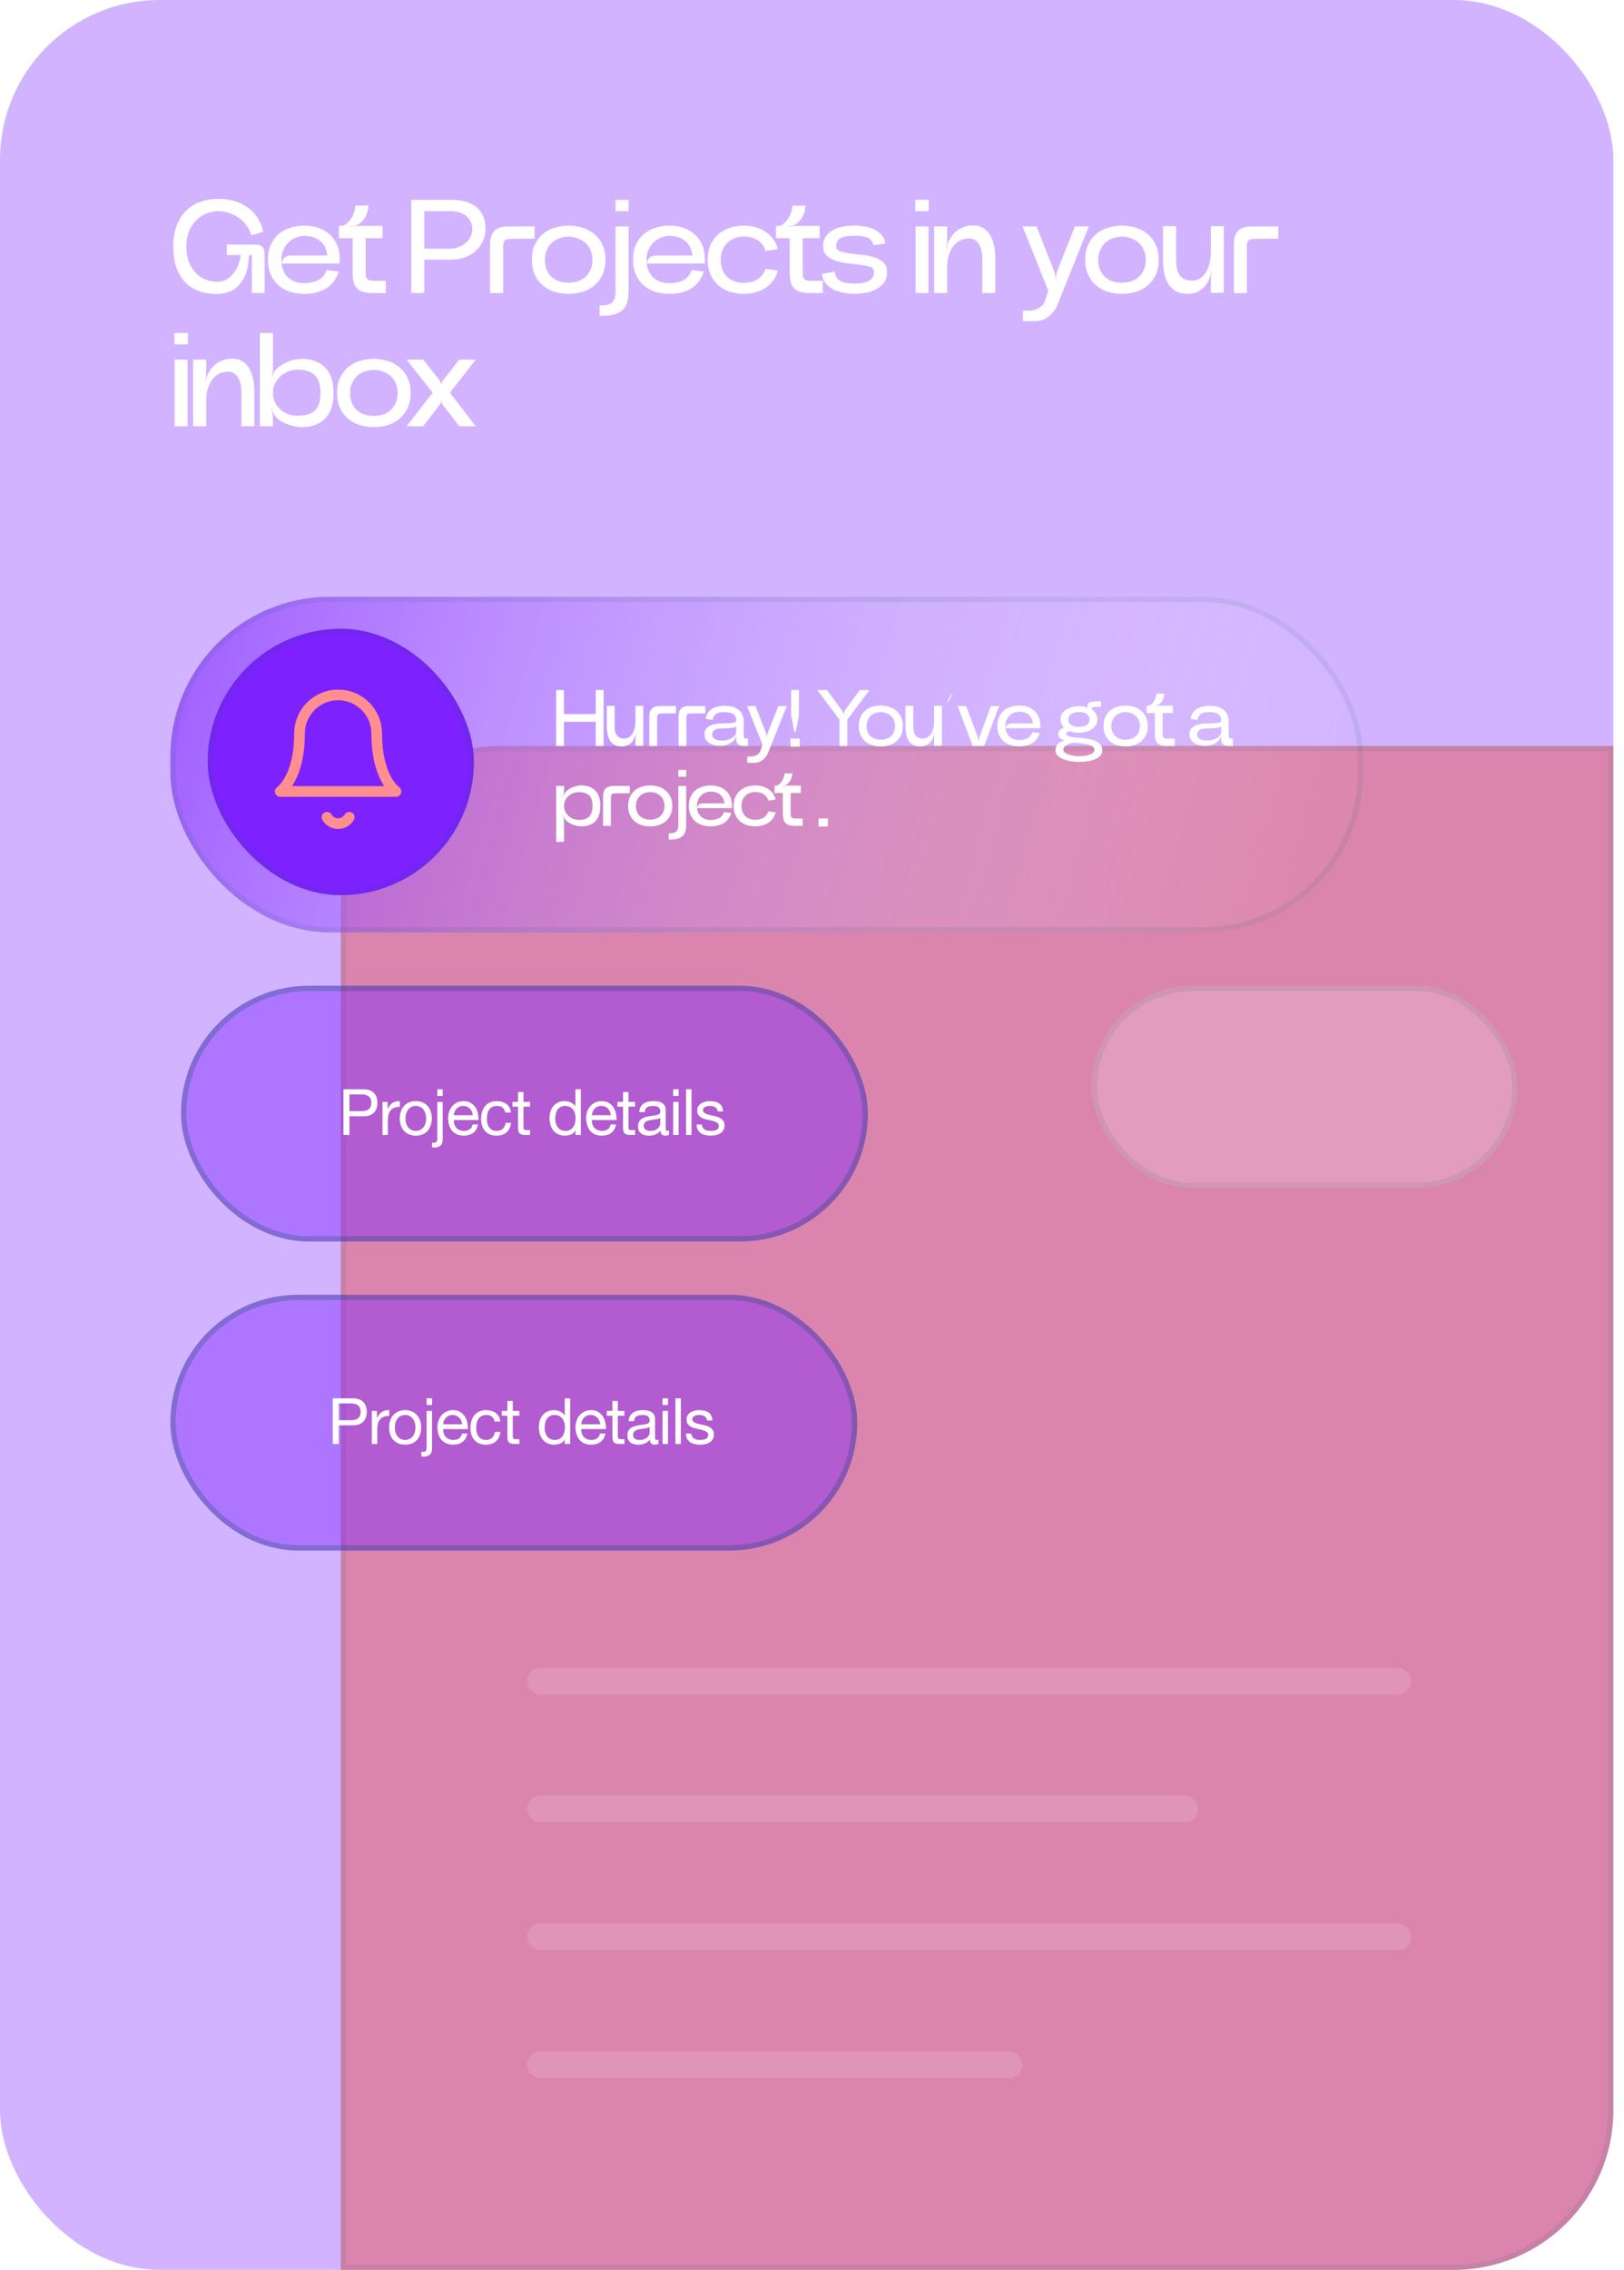 <svg width="305" height="426" viewBox="0 0 305 426" fill="none" xmlns="http://www.w3.org/2000/svg">
<rect width="303" height="426" rx="30" fill="#7D22FF" fill-opacity="0.34"/>
<path d="M32.55 46.25C32.55 44.733 32.767 43.417 33.2 42.3C33.633 41.167 34.233 40.233 35 39.5C35.767 38.75 36.675 38.2 37.725 37.85C38.775 37.483 39.908 37.308 41.125 37.325C42.142 37.342 43.1 37.475 44 37.725C44.9 37.975 45.708 38.358 46.425 38.875C47.158 39.375 47.783 40.008 48.3 40.775C48.817 41.542 49.2 42.442 49.45 43.475L47.2 44.175C47 43.458 46.683 42.817 46.25 42.25C45.817 41.683 45.317 41.208 44.75 40.825C44.2 40.442 43.608 40.15 42.975 39.95C42.342 39.733 41.725 39.625 41.125 39.625C40.342 39.625 39.575 39.767 38.825 40.05C38.092 40.333 37.442 40.758 36.875 41.325C36.308 41.875 35.85 42.567 35.5 43.4C35.167 44.217 35 45.167 35 46.25C35 47.3 35.15 48.242 35.45 49.075C35.767 49.892 36.183 50.583 36.7 51.15C37.233 51.717 37.858 52.15 38.575 52.45C39.292 52.733 40.058 52.875 40.875 52.875C41.575 52.875 42.183 52.7 42.7 52.35C43.233 52 43.675 51.575 44.025 51.075C44.392 50.558 44.667 50.017 44.85 49.45C45.05 48.867 45.167 48.342 45.2 47.875H42.6V45.9H48C48.6 45.9 49.033 46.058 49.3 46.375C49.567 46.675 49.7 47.092 49.7 47.625V55H47.3V47.875L46.75 47.9C46.717 49.183 46.542 50.283 46.225 51.2C45.908 52.117 45.475 52.875 44.925 53.475C44.392 54.058 43.758 54.492 43.025 54.775C42.308 55.042 41.517 55.175 40.65 55.175C39.433 55.175 38.325 54.992 37.325 54.625C36.342 54.258 35.492 53.708 34.775 52.975C34.075 52.242 33.525 51.317 33.125 50.2C32.742 49.083 32.55 47.767 32.55 46.25ZM57.162 55.15C56.245 55.15 55.37 55.025 54.537 54.775C53.703 54.508 52.97 54.108 52.337 53.575C51.72 53.042 51.228 52.375 50.862 51.575C50.495 50.775 50.312 49.833 50.312 48.75C50.312 47.667 50.495 46.725 50.862 45.925C51.228 45.125 51.72 44.458 52.337 43.925C52.97 43.392 53.703 43 54.537 42.75C55.37 42.483 56.245 42.35 57.162 42.35C58.078 42.35 58.937 42.483 59.737 42.75C60.553 43.017 61.262 43.417 61.862 43.95C62.462 44.467 62.937 45.125 63.287 45.925C63.637 46.725 63.812 47.667 63.812 48.75C63.812 48.933 63.812 49.058 63.812 49.125C63.812 49.175 63.795 49.283 63.762 49.45L52.862 49.45C53.045 50.7 53.528 51.633 54.312 52.25C55.095 52.867 56.062 53.167 57.212 53.15C58.178 53.133 59.02 52.95 59.737 52.6C60.47 52.25 61.012 51.608 61.362 50.675L63.612 50.975C63.378 51.725 63.045 52.367 62.612 52.9C62.195 53.433 61.703 53.867 61.137 54.2C60.57 54.517 59.945 54.758 59.262 54.925C58.595 55.075 57.895 55.15 57.162 55.15ZM57.212 44.275C56.662 44.275 56.112 44.383 55.562 44.6C55.012 44.8 54.528 45.117 54.112 45.55C53.695 45.967 53.362 46.5 53.112 47.15C52.878 47.8 52.795 48.567 52.862 49.45C52.962 49.117 53.07 48.85 53.187 48.65C53.32 48.45 53.47 48.3 53.637 48.2C53.82 48.1 54.02 48.033 54.237 48C54.47 47.967 54.737 47.95 55.037 47.95L61.487 47.95C61.303 46.667 60.828 45.742 60.062 45.175C59.312 44.592 58.362 44.292 57.212 44.275ZM63.648 44.7V42.4H64.123C64.406 42.4 64.698 42.283 64.998 42.05C65.314 41.817 65.597 41.517 65.847 41.15C66.097 40.783 66.306 40.375 66.472 39.925C66.639 39.475 66.722 39.033 66.722 38.6L69.198 38.575C69.164 39.275 68.998 39.942 68.698 40.575C68.397 41.192 67.956 41.692 67.373 42.075C67.156 42.208 66.889 42.308 66.573 42.375C66.272 42.425 65.998 42.475 65.748 42.525V42.575C65.998 42.525 66.272 42.483 66.573 42.45C66.889 42.417 67.172 42.4 67.422 42.4H71.847V44.7H68.672V51.35C68.672 51.9 68.806 52.267 69.073 52.45C69.339 52.617 69.664 52.7 70.047 52.7H72.448V55H70.172C69.356 55 68.689 54.925 68.172 54.775C67.656 54.608 67.256 54.358 66.972 54.025C66.689 53.692 66.489 53.267 66.373 52.75C66.272 52.217 66.222 51.592 66.222 50.875V44.7H63.648ZM77.234 55V37.5H84.784C86.801 37.5 88.368 37.958 89.484 38.875C90.618 39.792 91.184 41.183 91.184 43.05C91.184 43.767 91.034 44.467 90.734 45.15C90.451 45.817 90.034 46.417 89.484 46.95C88.934 47.483 88.259 47.917 87.459 48.25C86.676 48.567 85.784 48.725 84.784 48.725H79.684V55H77.234ZM79.684 46.675H84.534C85.068 46.675 85.584 46.583 86.084 46.4C86.601 46.2 87.051 45.942 87.434 45.625C87.818 45.292 88.126 44.908 88.359 44.475C88.593 44.042 88.709 43.583 88.709 43.1C88.709 42.5 88.593 41.983 88.359 41.55C88.126 41.1 87.818 40.733 87.434 40.45C87.051 40.167 86.609 39.958 86.109 39.825C85.609 39.692 85.084 39.625 84.534 39.625H79.684V46.675ZM92.042 45.85C92.042 44.717 92.309 43.875 92.842 43.325C93.375 42.775 94.217 42.5 95.367 42.5L100.392 42.5V44.8L96.167 44.825C95.817 44.825 95.534 44.842 95.317 44.875C95.1 44.908 94.925 44.992 94.792 45.125C94.675 45.242 94.592 45.425 94.542 45.675C94.509 45.925 94.492 46.267 94.492 46.7V55H92.042V45.85ZM106.787 55.15C105.87 55.15 104.987 55.025 104.137 54.775C103.304 54.508 102.57 54.108 101.937 53.575C101.32 53.042 100.82 52.375 100.437 51.575C100.07 50.775 99.887 49.833 99.887 48.75C99.887 47.667 100.07 46.725 100.437 45.925C100.82 45.125 101.32 44.458 101.937 43.925C102.57 43.392 103.304 43 104.137 42.75C104.987 42.483 105.87 42.35 106.787 42.35C107.72 42.35 108.604 42.483 109.437 42.75C110.27 43.017 111.004 43.417 111.637 43.95C112.27 44.467 112.77 45.125 113.137 45.925C113.52 46.725 113.712 47.667 113.712 48.75C113.712 49.833 113.52 50.775 113.137 51.575C112.77 52.375 112.27 53.042 111.637 53.575C111.004 54.108 110.27 54.508 109.437 54.775C108.604 55.025 107.72 55.15 106.787 55.15ZM106.787 44.425C106.22 44.425 105.662 44.517 105.112 44.7C104.579 44.883 104.104 45.158 103.687 45.525C103.287 45.892 102.962 46.35 102.712 46.9C102.462 47.433 102.337 48.05 102.337 48.75C102.337 49.483 102.454 50.125 102.687 50.675C102.92 51.208 103.237 51.65 103.637 52C104.037 52.35 104.504 52.617 105.037 52.8C105.587 52.967 106.17 53.05 106.787 53.05C107.387 53.05 107.954 52.967 108.487 52.8C109.037 52.617 109.512 52.35 109.912 52C110.329 51.633 110.654 51.183 110.887 50.65C111.137 50.1 111.262 49.467 111.262 48.75C111.262 48.05 111.137 47.433 110.887 46.9C110.654 46.35 110.329 45.9 109.912 45.55C109.495 45.183 109.02 44.908 108.487 44.725C107.954 44.525 107.387 44.425 106.787 44.425ZM112.604 57.3H113.154C114.004 57.3 114.621 57.1 115.004 56.7C115.404 56.317 115.604 55.642 115.604 54.675V42.5H118.054V54.675C118.054 55.458 117.971 56.133 117.804 56.7C117.637 57.283 117.362 57.758 116.979 58.125C116.596 58.508 116.087 58.792 115.454 58.975C114.837 59.175 114.071 59.275 113.154 59.275H112.604V57.3ZM115.604 37.5H118.054V39.625H115.604V37.5ZM125.732 55.15C124.815 55.15 123.94 55.025 123.107 54.775C122.274 54.508 121.54 54.108 120.907 53.575C120.29 53.042 119.799 52.375 119.432 51.575C119.065 50.775 118.882 49.833 118.882 48.75C118.882 47.667 119.065 46.725 119.432 45.925C119.799 45.125 120.29 44.458 120.907 43.925C121.54 43.392 122.274 43 123.107 42.75C123.94 42.483 124.815 42.35 125.732 42.35C126.649 42.35 127.507 42.483 128.307 42.75C129.124 43.017 129.832 43.417 130.432 43.95C131.032 44.467 131.507 45.125 131.857 45.925C132.207 46.725 132.382 47.667 132.382 48.75C132.382 48.933 132.382 49.058 132.382 49.125C132.382 49.175 132.365 49.283 132.332 49.45H121.432C121.615 50.7 122.099 51.633 122.882 52.25C123.665 52.867 124.632 53.167 125.782 53.15C126.749 53.133 127.59 52.95 128.307 52.6C129.04 52.25 129.582 51.608 129.932 50.675L132.182 50.975C131.949 51.725 131.615 52.367 131.182 52.9C130.765 53.433 130.274 53.867 129.707 54.2C129.14 54.517 128.515 54.758 127.832 54.925C127.165 55.075 126.465 55.15 125.732 55.15ZM125.782 44.275C125.232 44.275 124.682 44.383 124.132 44.6C123.582 44.8 123.099 45.117 122.682 45.55C122.265 45.967 121.932 46.5 121.682 47.15C121.449 47.8 121.365 48.567 121.432 49.45C121.532 49.117 121.64 48.85 121.757 48.65C121.89 48.45 122.04 48.3 122.207 48.2C122.39 48.1 122.59 48.033 122.807 48C123.04 47.967 123.307 47.95 123.607 47.95H130.057C129.874 46.667 129.399 45.742 128.632 45.175C127.882 44.592 126.932 44.292 125.782 44.275ZM139.733 42.35C140.45 42.35 141.15 42.442 141.833 42.625C142.517 42.808 143.142 43.083 143.708 43.45C144.275 43.817 144.767 44.275 145.183 44.825C145.6 45.375 145.892 46.017 146.058 46.75L143.808 47.1C143.192 45.333 141.833 44.433 139.733 44.4C139.133 44.4 138.567 44.492 138.033 44.675C137.5 44.858 137.033 45.142 136.633 45.525C136.25 45.892 135.942 46.35 135.708 46.9C135.475 47.433 135.358 48.05 135.358 48.75C135.358 49.45 135.467 50.075 135.683 50.625C135.917 51.175 136.225 51.633 136.608 52C137.008 52.367 137.475 52.642 138.008 52.825C138.542 53.008 139.117 53.092 139.733 53.075C140.767 53.058 141.617 52.842 142.283 52.425C142.95 52.008 143.45 51.35 143.783 50.45L146.058 50.775C145.892 51.508 145.6 52.15 145.183 52.7C144.767 53.25 144.275 53.708 143.708 54.075C143.142 54.425 142.517 54.692 141.833 54.875C141.15 55.058 140.45 55.15 139.733 55.15C138.817 55.15 137.942 55.025 137.108 54.775C136.292 54.508 135.567 54.108 134.933 53.575C134.317 53.042 133.825 52.375 133.458 51.575C133.092 50.775 132.908 49.833 132.908 48.75C132.908 47.667 133.092 46.725 133.458 45.925C133.825 45.125 134.317 44.458 134.933 43.925C135.567 43.392 136.292 43 137.108 42.75C137.942 42.483 138.817 42.35 139.733 42.35ZM145.731 44.7V42.4H146.206C146.49 42.4 146.781 42.283 147.081 42.05C147.398 41.817 147.681 41.517 147.931 41.15C148.181 40.783 148.39 40.375 148.556 39.925C148.723 39.475 148.806 39.033 148.806 38.6L151.281 38.575C151.248 39.275 151.081 39.942 150.781 40.575C150.481 41.192 150.04 41.692 149.456 42.075C149.24 42.208 148.973 42.308 148.656 42.375C148.356 42.425 148.081 42.475 147.831 42.525V42.575C148.081 42.525 148.356 42.483 148.656 42.45C148.973 42.417 149.256 42.4 149.506 42.4H153.931V44.7H150.756V51.35C150.756 51.9 150.89 52.267 151.156 52.45C151.423 52.617 151.748 52.7 152.131 52.7L154.531 52.7V55L152.256 55C151.44 55 150.773 54.925 150.256 54.775C149.74 54.608 149.34 54.358 149.056 54.025C148.773 53.692 148.573 53.267 148.456 52.75C148.356 52.217 148.306 51.592 148.306 50.875V44.7L145.731 44.7ZM156.744 50.975C156.861 51.825 157.236 52.417 157.869 52.75C158.503 53.067 159.378 53.225 160.494 53.225C161.694 53.225 162.603 53.05 163.219 52.7C163.836 52.35 164.144 51.767 164.144 50.95C164.144 50.55 163.903 50.267 163.419 50.1C162.953 49.933 162.369 49.808 161.669 49.725C160.969 49.625 160.203 49.533 159.369 49.45C158.536 49.35 157.769 49.192 157.069 48.975C156.369 48.758 155.778 48.433 155.294 48C154.828 47.567 154.594 46.967 154.594 46.2C154.594 45.6 154.703 45.092 154.919 44.675C155.153 44.242 155.444 43.883 155.794 43.6C156.144 43.317 156.536 43.092 156.969 42.925C157.419 42.742 157.861 42.608 158.294 42.525C158.728 42.442 159.144 42.392 159.544 42.375C159.944 42.342 160.269 42.325 160.519 42.325C161.003 42.325 161.553 42.375 162.169 42.475C162.803 42.558 163.403 42.725 163.969 42.975C164.553 43.225 165.053 43.567 165.469 44C165.903 44.433 166.169 45 166.269 45.7L164.044 46.025C163.911 45.325 163.553 44.858 162.969 44.625C162.403 44.375 161.569 44.25 160.469 44.25C159.336 44.25 158.478 44.392 157.894 44.675C157.328 44.958 157.044 45.492 157.044 46.275C157.044 46.675 157.278 46.967 157.744 47.15C158.228 47.317 158.819 47.45 159.519 47.55C160.219 47.65 160.986 47.742 161.819 47.825C162.653 47.908 163.419 48.058 164.119 48.275C164.819 48.492 165.403 48.808 165.869 49.225C166.353 49.642 166.594 50.233 166.594 51C166.594 51.95 166.344 52.708 165.844 53.275C165.361 53.825 164.778 54.242 164.094 54.525C163.428 54.792 162.753 54.958 162.069 55.025C161.386 55.108 160.844 55.15 160.444 55.15C160.211 55.15 159.903 55.133 159.519 55.1C159.136 55.067 158.728 55.008 158.294 54.925C157.861 54.825 157.419 54.692 156.969 54.525C156.536 54.358 156.128 54.133 155.744 53.85C155.378 53.567 155.069 53.225 154.819 52.825C154.569 52.425 154.419 51.95 154.369 51.4L156.744 50.975ZM174.429 39.625V37.5H171.904V39.625H174.429ZM171.954 42.5H174.379V55H171.954V42.5ZM175.433 42.5H177.883V45.075C177.883 45.325 177.858 45.608 177.808 45.925C177.774 46.225 177.733 46.5 177.683 46.75L177.733 46.775C177.783 46.525 177.841 46.25 177.908 45.95C177.991 45.65 178.099 45.383 178.233 45.15C178.749 44.15 179.416 43.425 180.233 42.975C181.049 42.525 181.883 42.3 182.733 42.3C183.516 42.3 184.174 42.475 184.708 42.825C185.258 43.175 185.691 43.642 186.008 44.225C186.341 44.808 186.574 45.483 186.708 46.25C186.858 47 186.933 47.792 186.933 48.625V55H184.483V48.625C184.483 47.425 184.266 46.483 183.833 45.8C183.399 45.1 182.758 44.75 181.908 44.75C181.591 44.75 181.199 44.825 180.733 44.975C180.283 45.108 179.841 45.383 179.408 45.8C178.991 46.2 178.633 46.767 178.333 47.5C178.033 48.217 177.883 49.158 177.883 50.325V55L175.433 55V42.5ZM192.05 42.5H194.675L197.9 50.7C198.016 50.967 198.1 51.267 198.15 51.6C198.2 51.933 198.225 52.242 198.225 52.525H198.275C198.275 52.242 198.3 51.933 198.35 51.6C198.416 51.267 198.508 50.967 198.625 50.7L201.875 42.5H204.5L198.775 56.775C198.525 57.475 198.216 58.05 197.85 58.5C197.483 58.95 197.1 59.308 196.7 59.575C196.3 59.842 195.891 60.025 195.475 60.125C195.075 60.225 194.7 60.275 194.35 60.275H192.125V58.3H193.4C193.55 58.3 193.758 58.275 194.025 58.225C194.291 58.175 194.566 58.083 194.85 57.95C195.133 57.817 195.4 57.633 195.65 57.4C195.916 57.183 196.108 56.9 196.225 56.55L196.875 54.55L192.05 42.5ZM210.711 55.15C209.794 55.15 208.911 55.025 208.061 54.775C207.227 54.508 206.494 54.108 205.861 53.575C205.244 53.042 204.744 52.375 204.361 51.575C203.994 50.775 203.811 49.833 203.811 48.75C203.811 47.667 203.994 46.725 204.361 45.925C204.744 45.125 205.244 44.458 205.861 43.925C206.494 43.392 207.227 43 208.061 42.75C208.911 42.483 209.794 42.35 210.711 42.35C211.644 42.35 212.527 42.483 213.361 42.75C214.194 43.017 214.927 43.417 215.561 43.95C216.194 44.467 216.694 45.125 217.061 45.925C217.444 46.725 217.636 47.667 217.636 48.75C217.636 49.833 217.444 50.775 217.061 51.575C216.694 52.375 216.194 53.042 215.561 53.575C214.927 54.108 214.194 54.508 213.361 54.775C212.527 55.025 211.644 55.15 210.711 55.15ZM210.711 44.425C210.144 44.425 209.586 44.517 209.036 44.7C208.502 44.883 208.027 45.158 207.611 45.525C207.211 45.892 206.886 46.35 206.636 46.9C206.386 47.433 206.261 48.05 206.261 48.75C206.261 49.483 206.377 50.125 206.611 50.675C206.844 51.208 207.161 51.65 207.561 52C207.961 52.35 208.427 52.617 208.961 52.8C209.511 52.967 210.094 53.05 210.711 53.05C211.311 53.05 211.877 52.967 212.411 52.8C212.961 52.617 213.436 52.35 213.836 52C214.252 51.633 214.577 51.183 214.811 50.65C215.061 50.1 215.186 49.467 215.186 48.75C215.186 48.05 215.061 47.433 214.811 46.9C214.577 46.35 214.252 45.9 213.836 45.55C213.419 45.183 212.944 44.908 212.411 44.725C211.877 44.525 211.311 44.425 210.711 44.425ZM223.053 55.15C222.153 55.15 221.403 54.975 220.803 54.625C220.203 54.275 219.728 53.808 219.378 53.225C219.028 52.642 218.778 51.967 218.628 51.2C218.494 50.433 218.428 49.642 218.428 48.825V42.45H220.878V48.825C220.878 50.158 221.128 51.133 221.628 51.75C222.144 52.367 222.911 52.675 223.928 52.675C224.194 52.675 224.528 52.608 224.928 52.475C225.328 52.325 225.711 52.05 226.078 51.65C226.444 51.25 226.753 50.692 227.003 49.975C227.269 49.242 227.403 48.292 227.403 47.125V42.45H229.853V54.95H227.403V52.55C227.403 52.283 227.419 52 227.453 51.7C227.503 51.4 227.553 51.125 227.603 50.875L227.553 50.85C227.436 51.433 227.261 51.992 227.028 52.525C226.794 53.042 226.494 53.5 226.128 53.9C225.761 54.283 225.319 54.592 224.803 54.825C224.303 55.042 223.719 55.15 223.053 55.15ZM231.722 45.85C231.722 44.717 231.988 43.875 232.522 43.325C233.055 42.775 233.897 42.5 235.047 42.5H240.072V44.8L235.847 44.825C235.497 44.825 235.213 44.842 234.997 44.875C234.78 44.908 234.605 44.992 234.472 45.125C234.355 45.242 234.272 45.425 234.222 45.675C234.188 45.925 234.172 46.267 234.172 46.7V55H231.722V45.85ZM35.275 64.625V62.5H32.75V64.625H35.275ZM32.8 67.5H35.225V80H32.8V67.5ZM36.278 67.5H38.728V70.075C38.728 70.325 38.703 70.608 38.653 70.925C38.62 71.225 38.578 71.5 38.528 71.75L38.578 71.775C38.628 71.525 38.687 71.25 38.753 70.95C38.837 70.65 38.945 70.383 39.078 70.15C39.595 69.15 40.262 68.425 41.078 67.975C41.895 67.525 42.728 67.3 43.578 67.3C44.362 67.3 45.02 67.475 45.553 67.825C46.103 68.175 46.537 68.642 46.853 69.225C47.187 69.808 47.42 70.483 47.553 71.25C47.703 72 47.778 72.792 47.778 73.625V80H45.328V73.625C45.328 72.425 45.112 71.483 44.678 70.8C44.245 70.1 43.603 69.75 42.753 69.75C42.437 69.75 42.045 69.825 41.578 69.975C41.128 70.108 40.687 70.383 40.253 70.8C39.837 71.2 39.478 71.767 39.178 72.5C38.878 73.217 38.728 74.158 38.728 75.325V80H36.278V67.5ZM48.815 80L48.815 62.5H51.265L51.265 69.125C51.265 69.408 51.232 69.717 51.165 70.05C51.099 70.383 51.024 70.692 50.94 70.975H50.99C51.074 70.708 51.182 70.417 51.315 70.1C51.465 69.783 51.64 69.525 51.84 69.325C52.124 69.025 52.457 68.758 52.84 68.525C53.24 68.275 53.649 68.067 54.065 67.9C54.499 67.717 54.94 67.583 55.39 67.5C55.84 67.4 56.274 67.35 56.69 67.35C58.54 67.367 59.99 67.9 61.04 68.95C62.107 69.983 62.64 71.583 62.64 73.75C62.64 75.917 62.107 77.525 61.04 78.575C59.99 79.625 58.54 80.15 56.69 80.15C56.274 80.15 55.84 80.108 55.39 80.025C54.94 79.942 54.499 79.817 54.065 79.65C53.649 79.483 53.24 79.292 52.84 79.075C52.457 78.842 52.124 78.575 51.84 78.275C51.64 78.075 51.465 77.817 51.315 77.5C51.182 77.183 51.074 76.892 50.99 76.625L50.94 76.65C51.024 76.917 51.099 77.217 51.165 77.55C51.232 77.883 51.265 78.192 51.265 78.475V80H48.815ZM51.265 73.75C51.265 74.417 51.399 75.017 51.665 75.55C51.949 76.083 52.307 76.533 52.74 76.9C53.174 77.267 53.665 77.55 54.215 77.75C54.782 77.933 55.34 78.025 55.89 78.025C57.424 78.025 58.524 77.683 59.19 77C59.857 76.317 60.19 75.233 60.19 73.75C60.19 72.283 59.849 71.192 59.165 70.475C58.499 69.758 57.407 69.392 55.89 69.375C55.34 69.375 54.782 69.475 54.215 69.675C53.665 69.875 53.174 70.167 52.74 70.55C52.307 70.917 51.949 71.375 51.665 71.925C51.399 72.458 51.265 73.067 51.265 73.75ZM70.201 80.15C69.284 80.15 68.401 80.025 67.551 79.775C66.718 79.508 65.984 79.108 65.351 78.575C64.734 78.042 64.234 77.375 63.851 76.575C63.484 75.775 63.301 74.833 63.301 73.75C63.301 72.667 63.484 71.725 63.851 70.925C64.234 70.125 64.734 69.458 65.351 68.925C65.984 68.392 66.718 68 67.551 67.75C68.401 67.483 69.284 67.35 70.201 67.35C71.134 67.35 72.018 67.483 72.851 67.75C73.684 68.017 74.418 68.417 75.051 68.95C75.684 69.467 76.184 70.125 76.551 70.925C76.934 71.725 77.126 72.667 77.126 73.75C77.126 74.833 76.934 75.775 76.551 76.575C76.184 77.375 75.684 78.042 75.051 78.575C74.418 79.108 73.684 79.508 72.851 79.775C72.018 80.025 71.134 80.15 70.201 80.15ZM70.201 69.425C69.634 69.425 69.076 69.517 68.526 69.7C67.993 69.883 67.518 70.158 67.101 70.525C66.701 70.892 66.376 71.35 66.126 71.9C65.876 72.433 65.751 73.05 65.751 73.75C65.751 74.483 65.868 75.125 66.101 75.675C66.334 76.208 66.651 76.65 67.051 77C67.451 77.35 67.918 77.617 68.451 77.8C69.001 77.967 69.584 78.05 70.201 78.05C70.801 78.05 71.368 77.967 71.901 77.8C72.451 77.617 72.926 77.35 73.326 77C73.743 76.633 74.068 76.183 74.301 75.65C74.551 75.1 74.676 74.467 74.676 73.75C74.676 73.05 74.551 72.433 74.301 71.9C74.068 71.35 73.743 70.9 73.326 70.55C72.909 70.183 72.434 69.908 71.901 69.725C71.368 69.525 70.801 69.425 70.201 69.425ZM76.373 67.5H79.498L82.598 71.425C82.681 71.542 82.74 71.675 82.773 71.825C82.823 71.975 82.848 72.125 82.848 72.275H82.898C82.898 71.942 82.99 71.658 83.173 71.425L86.248 67.5H89.348L84.498 73.7L89.348 80H86.273L83.148 75.975C83.064 75.858 82.998 75.725 82.948 75.575C82.915 75.408 82.898 75.258 82.898 75.125H82.848C82.848 75.258 82.823 75.408 82.773 75.575C82.723 75.725 82.656 75.858 82.573 75.975L79.473 80H76.373L81.248 73.7L76.373 67.5Z" fill="white"/>
<path d="M64 170C64 153.431 77.431 140 94 140H303V396C303 412.569 289.569 426 273 426H64V170Z" fill="#EA4335" fill-opacity="0.4"/>
<path d="M64.5 170C64.5 153.708 77.708 140.5 94 140.5H302.5V396C302.5 412.292 289.292 425.5 273 425.5H64.5V170Z" stroke="#014F59" stroke-opacity="0.09"/>
<rect x="205" y="185" width="80" height="38" rx="19" fill="white" fill-opacity="0.19"/>
<rect x="205.5" y="185.5" width="79" height="37" rx="18.5" stroke="#014F59" stroke-opacity="0.09"/>
<g filter="url(#filter0_b_1203_23952)">
<rect x="32" y="112" width="224" height="63" rx="30" fill="url(#paint0_linear_1203_23952)" fill-opacity="0.63"/>
<rect x="32.5" y="112.5" width="223" height="62" rx="29.5" stroke="#014F59" stroke-opacity="0.09"/>
</g>
<path d="M105.92 129.5V134.015H111.89V129.5H113.36V140H111.89V135.47H105.92V140H104.45V129.5H105.92ZM116.739 140.09C116.199 140.09 115.749 139.985 115.389 139.775C115.029 139.565 114.744 139.285 114.534 138.935C114.324 138.585 114.174 138.18 114.084 137.72C114.004 137.26 113.964 136.785 113.964 136.295V132.47H115.434V136.295C115.434 137.095 115.584 137.68 115.884 138.05C116.194 138.42 116.654 138.605 117.264 138.605C117.424 138.605 117.624 138.565 117.864 138.485C118.104 138.395 118.334 138.23 118.554 137.99C118.774 137.75 118.959 137.415 119.109 136.985C119.269 136.545 119.349 135.975 119.349 135.275V132.47H120.819V139.97H119.349V138.53C119.349 138.37 119.359 138.2 119.379 138.02C119.409 137.84 119.439 137.675 119.469 137.525L119.439 137.51C119.369 137.86 119.264 138.195 119.124 138.515C118.984 138.825 118.804 139.1 118.584 139.34C118.364 139.57 118.099 139.755 117.789 139.895C117.489 140.025 117.139 140.09 116.739 140.09ZM121.941 134.51C121.941 133.83 122.101 133.325 122.421 132.995C122.741 132.665 123.246 132.5 123.936 132.5H126.951V133.88L124.416 133.895C124.206 133.895 124.036 133.905 123.906 133.925C123.776 133.945 123.671 133.995 123.591 134.075C123.521 134.145 123.471 134.255 123.441 134.405C123.421 134.555 123.411 134.76 123.411 135.02V140H121.941V134.51ZM127.442 134.51C127.442 133.83 127.602 133.325 127.922 132.995C128.242 132.665 128.747 132.5 129.437 132.5H132.452V133.88L129.917 133.895C129.707 133.895 129.537 133.905 129.407 133.925C129.277 133.945 129.172 133.995 129.092 134.075C129.022 134.145 128.972 134.255 128.942 134.405C128.922 134.555 128.912 134.76 128.912 135.02V140H127.442V134.51ZM138.265 138.155C138.165 138.465 138.01 138.735 137.8 138.965C137.59 139.195 137.345 139.385 137.065 139.535C136.795 139.685 136.5 139.8 136.18 139.88C135.86 139.95 135.54 139.985 135.22 139.985C134.85 139.985 134.49 139.94 134.14 139.85C133.79 139.76 133.48 139.625 133.21 139.445C132.94 139.265 132.72 139.045 132.55 138.785C132.39 138.515 132.31 138.21 132.31 137.87C132.31 137.32 132.455 136.905 132.745 136.625C133.045 136.335 133.415 136.125 133.855 135.995C134.305 135.865 134.785 135.795 135.295 135.785C135.815 135.765 136.295 135.75 136.735 135.74C137.185 135.72 137.555 135.68 137.845 135.62C138.135 135.56 138.275 135.425 138.265 135.215C138.245 134.645 138.05 134.24 137.68 134C137.32 133.76 136.78 133.64 136.06 133.64C135.77 133.64 135.495 133.66 135.235 133.7C134.985 133.74 134.76 133.815 134.56 133.925C134.37 134.035 134.21 134.185 134.08 134.375C133.95 134.565 133.865 134.81 133.825 135.11L132.535 134.93C132.585 134.48 132.72 134.095 132.94 133.775C133.16 133.455 133.435 133.2 133.765 133.01C134.095 132.81 134.46 132.67 134.86 132.59C135.26 132.5 135.66 132.455 136.06 132.455C136.51 132.455 136.95 132.505 137.38 132.605C137.82 132.705 138.21 132.87 138.55 133.1C138.89 133.32 139.16 133.62 139.36 134C139.57 134.37 139.675 134.835 139.675 135.395V138.125C139.675 138.325 139.71 138.455 139.78 138.515C139.85 138.575 139.965 138.605 140.125 138.605H140.47V140H139.51C139.13 140 138.825 139.885 138.595 139.655C138.375 139.425 138.265 139.145 138.265 138.815V138.155ZM133.75 137.84C133.75 138.04 133.8 138.215 133.9 138.365C134 138.505 134.13 138.625 134.29 138.725C134.46 138.815 134.655 138.885 134.875 138.935C135.105 138.975 135.34 138.995 135.58 138.995C135.89 138.995 136.205 138.96 136.525 138.89C136.845 138.81 137.13 138.7 137.38 138.56C137.64 138.42 137.85 138.25 138.01 138.05C138.18 137.84 138.265 137.605 138.265 137.345V136.355C138.055 136.475 137.795 136.555 137.485 136.595C137.175 136.635 136.85 136.66 136.51 136.67C136.18 136.68 135.85 136.69 135.52 136.7C135.19 136.71 134.895 136.75 134.635 136.82C134.375 136.89 134.16 137.005 133.99 137.165C133.83 137.315 133.75 137.54 133.75 137.84ZM140.298 132.5H141.873L143.808 137.42C143.878 137.58 143.928 137.76 143.958 137.96C143.988 138.16 144.003 138.345 144.003 138.515H144.033C144.033 138.345 144.048 138.16 144.078 137.96C144.118 137.76 144.173 137.58 144.243 137.42L146.193 132.5H147.768L144.333 141.065C144.183 141.485 143.998 141.83 143.778 142.1C143.558 142.37 143.328 142.585 143.088 142.745C142.848 142.905 142.603 143.015 142.353 143.075C142.113 143.135 141.888 143.165 141.678 143.165H140.343V141.98H141.108C141.198 141.98 141.323 141.965 141.483 141.935C141.643 141.905 141.808 141.85 141.978 141.77C142.148 141.69 142.308 141.58 142.458 141.44C142.618 141.31 142.733 141.14 142.803 140.93L143.193 139.73L140.298 132.5ZM148.581 134.225V129.5H150.051V134.225L149.466 137.315H149.166L148.581 134.225ZM150.201 140.12V138.605H148.446V140.12H150.201ZM153.505 129.515H155.32L158.065 133.235C158.165 133.375 158.24 133.54 158.29 133.73C158.35 133.91 158.38 134.085 158.38 134.255H158.41C158.41 134.085 158.435 133.91 158.485 133.73C158.545 133.54 158.63 133.375 158.74 133.235L161.47 129.515H163.285L159.13 135.065V140H157.66V135.065L153.505 129.515ZM165.418 140.09C164.868 140.09 164.338 140.015 163.828 139.865C163.328 139.705 162.888 139.465 162.508 139.145C162.138 138.825 161.838 138.425 161.608 137.945C161.388 137.465 161.278 136.9 161.278 136.25C161.278 135.6 161.388 135.035 161.608 134.555C161.838 134.075 162.138 133.675 162.508 133.355C162.888 133.035 163.328 132.8 163.828 132.65C164.338 132.49 164.868 132.41 165.418 132.41C165.978 132.41 166.508 132.49 167.008 132.65C167.508 132.81 167.948 133.05 168.328 133.37C168.708 133.68 169.008 134.075 169.228 134.555C169.458 135.035 169.573 135.6 169.573 136.25C169.573 136.9 169.458 137.465 169.228 137.945C169.008 138.425 168.708 138.825 168.328 139.145C167.948 139.465 167.508 139.705 167.008 139.865C166.508 140.015 165.978 140.09 165.418 140.09ZM165.418 133.655C165.078 133.655 164.743 133.71 164.413 133.82C164.093 133.93 163.808 134.095 163.558 134.315C163.318 134.535 163.123 134.81 162.973 135.14C162.823 135.46 162.748 135.83 162.748 136.25C162.748 136.69 162.818 137.075 162.958 137.405C163.098 137.725 163.288 137.99 163.528 138.2C163.768 138.41 164.048 138.57 164.368 138.68C164.698 138.78 165.048 138.83 165.418 138.83C165.778 138.83 166.118 138.78 166.438 138.68C166.768 138.57 167.053 138.41 167.293 138.2C167.543 137.98 167.738 137.71 167.878 137.39C168.028 137.06 168.103 136.68 168.103 136.25C168.103 135.83 168.028 135.46 167.878 135.14C167.738 134.81 167.543 134.54 167.293 134.33C167.043 134.11 166.758 133.945 166.438 133.835C166.118 133.715 165.778 133.655 165.418 133.655ZM172.824 140.09C172.284 140.09 171.834 139.985 171.474 139.775C171.114 139.565 170.829 139.285 170.619 138.935C170.409 138.585 170.259 138.18 170.169 137.72C170.089 137.26 170.049 136.785 170.049 136.295V132.47H171.519V136.295C171.519 137.095 171.669 137.68 171.969 138.05C172.279 138.42 172.739 138.605 173.349 138.605C173.509 138.605 173.709 138.565 173.949 138.485C174.189 138.395 174.419 138.23 174.639 137.99C174.859 137.75 175.044 137.415 175.194 136.985C175.354 136.545 175.434 135.975 175.434 135.275V132.47H176.904V139.97H175.434V138.53C175.434 138.37 175.444 138.2 175.464 138.02C175.494 137.84 175.524 137.675 175.554 137.525L175.524 137.51C175.454 137.86 175.349 138.195 175.209 138.515C175.069 138.825 174.889 139.1 174.669 139.34C174.449 139.57 174.184 139.755 173.874 139.895C173.574 140.025 173.224 140.09 172.824 140.09ZM178.04 131.765L177.92 131.57L178.85 130.01L178.61 130.85H178.58L178.04 131.765ZM179.86 132.5H181.45L183.595 138.23C183.655 138.4 183.7 138.585 183.73 138.785C183.76 138.985 183.78 139.17 183.79 139.34H183.82C183.81 139.17 183.82 138.985 183.85 138.785C183.89 138.585 183.935 138.4 183.985 138.23L186.085 132.5H187.645L184.84 140H182.665L179.86 132.5ZM191.405 140.09C190.855 140.09 190.33 140.015 189.83 139.865C189.33 139.705 188.89 139.465 188.51 139.145C188.14 138.825 187.845 138.425 187.625 137.945C187.405 137.465 187.295 136.9 187.295 136.25C187.295 135.6 187.405 135.035 187.625 134.555C187.845 134.075 188.14 133.675 188.51 133.355C188.89 133.035 189.33 132.8 189.83 132.65C190.33 132.49 190.855 132.41 191.405 132.41C191.955 132.41 192.47 132.49 192.95 132.65C193.44 132.81 193.865 133.05 194.225 133.37C194.585 133.68 194.87 134.075 195.08 134.555C195.29 135.035 195.395 135.6 195.395 136.25C195.395 136.36 195.395 136.435 195.395 136.475C195.395 136.505 195.385 136.57 195.365 136.67H188.825C188.935 137.42 189.225 137.98 189.695 138.35C190.165 138.72 190.745 138.9 191.435 138.89C192.015 138.88 192.52 138.77 192.95 138.56C193.39 138.35 193.715 137.965 193.925 137.405L195.275 137.585C195.135 138.035 194.935 138.42 194.675 138.74C194.425 139.06 194.13 139.32 193.79 139.52C193.45 139.71 193.075 139.855 192.665 139.955C192.265 140.045 191.845 140.09 191.405 140.09ZM191.435 133.565C191.105 133.565 190.775 133.63 190.445 133.76C190.115 133.88 189.825 134.07 189.575 134.33C189.325 134.58 189.125 134.9 188.975 135.29C188.835 135.68 188.785 136.14 188.825 136.67C188.885 136.47 188.95 136.31 189.02 136.19C189.1 136.07 189.19 135.98 189.29 135.92C189.4 135.86 189.52 135.82 189.65 135.8C189.79 135.78 189.95 135.77 190.13 135.77H194C193.89 135 193.605 134.445 193.145 134.105C192.695 133.755 192.125 133.575 191.435 133.565ZM199.925 138.935C199.135 138.745 198.74 138.355 198.74 137.765C198.74 137.445 198.835 137.195 199.025 137.015C199.215 136.835 199.485 136.69 199.835 136.58C199.835 136.57 199.8 136.525 199.73 136.445C199.66 136.355 199.585 136.245 199.505 136.115C199.425 135.975 199.35 135.815 199.28 135.635C199.21 135.455 199.175 135.26 199.175 135.05C199.175 134.6 199.28 134.215 199.49 133.895C199.71 133.575 199.985 133.315 200.315 133.115C200.655 132.905 201.03 132.755 201.44 132.665C201.86 132.565 202.27 132.515 202.67 132.515C203 132.515 203.285 132.545 203.525 132.605C203.775 132.655 204.045 132.725 204.335 132.815C204.205 132.525 204.195 132.3 204.305 132.14C204.415 131.98 204.6 131.86 204.86 131.78C205.12 131.7 205.42 131.65 205.76 131.63C206.11 131.61 206.45 131.605 206.78 131.615V132.68H205.865C205.785 132.68 205.68 132.685 205.55 132.695C205.43 132.705 205.32 132.725 205.22 132.755C205.13 132.785 205.065 132.835 205.025 132.905C204.995 132.965 205.035 133.05 205.145 133.16C205.165 133.18 205.225 133.235 205.325 133.325C205.425 133.415 205.53 133.54 205.64 133.7C205.76 133.86 205.865 134.05 205.955 134.27C206.045 134.49 206.09 134.735 206.09 135.005C206.09 135.445 205.98 135.825 205.76 136.145C205.55 136.455 205.275 136.715 204.935 136.925C204.605 137.125 204.235 137.275 203.825 137.375C203.415 137.475 203.015 137.525 202.625 137.525C202.185 137.525 201.76 137.465 201.35 137.345C201.28 137.325 201.215 137.305 201.155 137.285C201.105 137.255 201.07 137.24 201.05 137.24C200.86 137.23 200.68 137.275 200.51 137.375C200.35 137.475 200.27 137.58 200.27 137.69C200.27 137.86 200.365 137.995 200.555 138.095C200.755 138.185 201.01 138.26 201.32 138.32C201.64 138.37 202 138.41 202.4 138.44C202.81 138.47 203.225 138.515 203.645 138.575C204.065 138.625 204.475 138.695 204.875 138.785C205.285 138.865 205.645 138.99 205.955 139.16C206.275 139.32 206.53 139.535 206.72 139.805C206.92 140.065 207.02 140.395 207.02 140.795C207.02 141.235 206.88 141.595 206.6 141.875C206.32 142.165 205.965 142.39 205.535 142.55C205.105 142.72 204.64 142.835 204.14 142.895C203.64 142.965 203.17 143 202.73 143C202.32 143 201.855 142.965 201.335 142.895C200.815 142.835 200.325 142.72 199.865 142.55C199.405 142.39 199.015 142.165 198.695 141.875C198.385 141.595 198.23 141.235 198.23 140.795C198.23 140.505 198.28 140.255 198.38 140.045C198.48 139.845 198.605 139.675 198.755 139.535C198.915 139.395 199.095 139.28 199.295 139.19C199.505 139.09 199.715 139.005 199.925 138.935ZM199.715 140.72C199.715 140.95 199.825 141.14 200.045 141.29C200.265 141.45 200.53 141.575 200.84 141.665C201.16 141.755 201.49 141.82 201.83 141.86C202.18 141.9 202.485 141.92 202.745 141.92C202.985 141.92 203.265 141.9 203.585 141.86C203.915 141.83 204.22 141.77 204.5 141.68C204.79 141.59 205.035 141.465 205.235 141.305C205.435 141.155 205.535 140.96 205.535 140.72C205.535 140.47 205.425 140.265 205.205 140.105C204.985 139.955 204.71 139.835 204.38 139.745C204.06 139.655 203.72 139.59 203.36 139.55C203 139.51 202.685 139.475 202.415 139.445C202.335 139.435 202.23 139.425 202.1 139.415C201.97 139.395 201.865 139.385 201.785 139.385C201.615 139.385 201.41 139.415 201.17 139.475C200.93 139.525 200.7 139.61 200.48 139.73C200.27 139.84 200.09 139.975 199.94 140.135C199.79 140.305 199.715 140.5 199.715 140.72ZM200.645 135.035C200.645 135.305 200.705 135.53 200.825 135.71C200.945 135.88 201.1 136.02 201.29 136.13C201.49 136.24 201.705 136.32 201.935 136.37C202.175 136.41 202.405 136.43 202.625 136.43C202.855 136.43 203.085 136.41 203.315 136.37C203.555 136.32 203.77 136.245 203.96 136.145C204.16 136.035 204.32 135.89 204.44 135.71C204.56 135.52 204.62 135.29 204.62 135.02C204.62 134.75 204.56 134.53 204.44 134.36C204.32 134.18 204.165 134.035 203.975 133.925C203.785 133.815 203.57 133.74 203.33 133.7C203.1 133.65 202.875 133.625 202.655 133.625C202.425 133.625 202.19 133.65 201.95 133.7C201.72 133.74 201.505 133.815 201.305 133.925C201.115 134.025 200.955 134.17 200.825 134.36C200.705 134.54 200.645 134.765 200.645 135.035ZM211.395 140.09C210.845 140.09 210.315 140.015 209.805 139.865C209.305 139.705 208.865 139.465 208.485 139.145C208.115 138.825 207.815 138.425 207.585 137.945C207.365 137.465 207.255 136.9 207.255 136.25C207.255 135.6 207.365 135.035 207.585 134.555C207.815 134.075 208.115 133.675 208.485 133.355C208.865 133.035 209.305 132.8 209.805 132.65C210.315 132.49 210.845 132.41 211.395 132.41C211.955 132.41 212.485 132.49 212.985 132.65C213.485 132.81 213.925 133.05 214.305 133.37C214.685 133.68 214.985 134.075 215.205 134.555C215.435 135.035 215.55 135.6 215.55 136.25C215.55 136.9 215.435 137.465 215.205 137.945C214.985 138.425 214.685 138.825 214.305 139.145C213.925 139.465 213.485 139.705 212.985 139.865C212.485 140.015 211.955 140.09 211.395 140.09ZM211.395 133.655C211.055 133.655 210.72 133.71 210.39 133.82C210.07 133.93 209.785 134.095 209.535 134.315C209.295 134.535 209.1 134.81 208.95 135.14C208.8 135.46 208.725 135.83 208.725 136.25C208.725 136.69 208.795 137.075 208.935 137.405C209.075 137.725 209.265 137.99 209.505 138.2C209.745 138.41 210.025 138.57 210.345 138.68C210.675 138.78 211.025 138.83 211.395 138.83C211.755 138.83 212.095 138.78 212.415 138.68C212.745 138.57 213.03 138.41 213.27 138.2C213.52 137.98 213.715 137.71 213.855 137.39C214.005 137.06 214.08 136.68 214.08 136.25C214.08 135.83 214.005 135.46 213.855 135.14C213.715 134.81 213.52 134.54 213.27 134.33C213.02 134.11 212.735 133.945 212.415 133.835C212.095 133.715 211.755 133.655 211.395 133.655ZM215.344 133.82V132.44H215.629C215.799 132.44 215.974 132.37 216.154 132.23C216.344 132.09 216.514 131.91 216.664 131.69C216.814 131.47 216.939 131.225 217.039 130.955C217.139 130.685 217.189 130.42 217.189 130.16L218.674 130.145C218.654 130.565 218.554 130.965 218.374 131.345C218.194 131.715 217.929 132.015 217.579 132.245C217.449 132.325 217.289 132.385 217.099 132.425C216.919 132.455 216.754 132.485 216.604 132.515V132.545C216.754 132.515 216.919 132.49 217.099 132.47C217.289 132.45 217.459 132.44 217.609 132.44H220.264V133.82H218.359V137.81C218.359 138.14 218.439 138.36 218.599 138.47C218.759 138.57 218.954 138.62 219.184 138.62H220.624V140H219.259C218.769 140 218.369 139.955 218.059 139.865C217.749 139.765 217.509 139.615 217.339 139.415C217.169 139.215 217.049 138.96 216.979 138.65C216.919 138.33 216.889 137.955 216.889 137.525V133.82H215.344ZM229.346 138.155C229.246 138.465 229.091 138.735 228.881 138.965C228.671 139.195 228.426 139.385 228.146 139.535C227.876 139.685 227.581 139.8 227.261 139.88C226.941 139.95 226.621 139.985 226.301 139.985C225.931 139.985 225.571 139.94 225.221 139.85C224.871 139.76 224.561 139.625 224.291 139.445C224.021 139.265 223.801 139.045 223.631 138.785C223.471 138.515 223.391 138.21 223.391 137.87C223.391 137.32 223.536 136.905 223.826 136.625C224.126 136.335 224.496 136.125 224.936 135.995C225.386 135.865 225.866 135.795 226.376 135.785C226.896 135.765 227.376 135.75 227.816 135.74C228.266 135.72 228.636 135.68 228.926 135.62C229.216 135.56 229.356 135.425 229.346 135.215C229.326 134.645 229.131 134.24 228.761 134C228.401 133.76 227.861 133.64 227.141 133.64C226.851 133.64 226.576 133.66 226.316 133.7C226.066 133.74 225.841 133.815 225.641 133.925C225.451 134.035 225.291 134.185 225.161 134.375C225.031 134.565 224.946 134.81 224.906 135.11L223.616 134.93C223.666 134.48 223.801 134.095 224.021 133.775C224.241 133.455 224.516 133.2 224.846 133.01C225.176 132.81 225.541 132.67 225.941 132.59C226.341 132.5 226.741 132.455 227.141 132.455C227.591 132.455 228.031 132.505 228.461 132.605C228.901 132.705 229.291 132.87 229.631 133.1C229.971 133.32 230.241 133.62 230.441 134C230.651 134.37 230.756 134.835 230.756 135.395V138.125C230.756 138.325 230.791 138.455 230.861 138.515C230.931 138.575 231.046 138.605 231.206 138.605H231.551V140L230.591 140C230.211 140 229.906 139.885 229.676 139.655C229.456 139.425 229.346 139.145 229.346 138.815V138.155ZM224.831 137.84C224.831 138.04 224.881 138.215 224.981 138.365C225.081 138.505 225.211 138.625 225.371 138.725C225.541 138.815 225.736 138.885 225.956 138.935C226.186 138.975 226.421 138.995 226.661 138.995C226.971 138.995 227.286 138.96 227.606 138.89C227.926 138.81 228.211 138.7 228.461 138.56C228.721 138.42 228.931 138.25 229.091 138.05C229.261 137.84 229.346 137.605 229.346 137.345V136.355C229.136 136.475 228.876 136.555 228.566 136.595C228.256 136.635 227.931 136.66 227.591 136.67C227.261 136.68 226.931 136.69 226.601 136.7C226.271 136.71 225.976 136.75 225.716 136.82C225.456 136.89 225.241 137.005 225.071 137.165C224.911 137.315 224.831 137.54 224.831 137.84ZM104.45 147.5H105.935V148.46C105.935 148.63 105.915 148.815 105.875 149.015C105.835 149.215 105.79 149.4 105.74 149.57H105.77C105.82 149.41 105.885 149.235 105.965 149.045C106.055 148.855 106.16 148.7 106.28 148.58C106.45 148.4 106.65 148.24 106.88 148.1C107.12 147.95 107.365 147.825 107.615 147.725C107.875 147.615 108.14 147.535 108.41 147.485C108.68 147.435 108.935 147.41 109.175 147.41C110.295 147.42 111.17 147.74 111.8 148.37C112.43 148.99 112.745 149.95 112.745 151.25C112.745 152.55 112.43 153.515 111.8 154.145C111.17 154.775 110.295 155.09 109.175 155.09C108.935 155.09 108.68 155.06 108.41 155C108.14 154.95 107.875 154.88 107.615 154.79C107.365 154.69 107.12 154.57 106.88 154.43C106.65 154.29 106.45 154.13 106.28 153.95C106.16 153.83 106.055 153.675 105.965 153.485C105.885 153.295 105.82 153.12 105.77 152.96H105.74C105.79 153.13 105.835 153.315 105.875 153.515C105.915 153.715 105.935 153.9 105.935 154.07V158H104.465L104.45 147.5ZM105.935 151.25C105.935 151.65 106.015 152.015 106.175 152.345C106.345 152.665 106.56 152.94 106.82 153.17C107.08 153.4 107.375 153.575 107.705 153.695C108.035 153.815 108.365 153.875 108.695 153.875C109.615 153.875 110.275 153.66 110.675 153.23C111.075 152.8 111.275 152.14 111.275 151.25C111.275 150.36 111.075 149.71 110.675 149.3C110.275 148.89 109.615 148.68 108.695 148.67C108.365 148.67 108.035 148.73 107.705 148.85C107.375 148.96 107.08 149.125 106.82 149.345C106.56 149.565 106.345 149.835 106.175 150.155C106.015 150.475 105.935 150.84 105.935 151.25ZM113.261 149.51C113.261 148.83 113.421 148.325 113.741 147.995C114.061 147.665 114.566 147.5 115.256 147.5H118.271V148.88L115.736 148.895C115.526 148.895 115.356 148.905 115.226 148.925C115.096 148.945 114.991 148.995 114.911 149.075C114.841 149.145 114.791 149.255 114.761 149.405C114.741 149.555 114.731 149.76 114.731 150.02V155H113.261V149.51ZM122.108 155.09C121.558 155.09 121.028 155.015 120.518 154.865C120.018 154.705 119.578 154.465 119.198 154.145C118.828 153.825 118.528 153.425 118.298 152.945C118.078 152.465 117.968 151.9 117.968 151.25C117.968 150.6 118.078 150.035 118.298 149.555C118.528 149.075 118.828 148.675 119.198 148.355C119.578 148.035 120.018 147.8 120.518 147.65C121.028 147.49 121.558 147.41 122.108 147.41C122.668 147.41 123.198 147.49 123.698 147.65C124.198 147.81 124.638 148.05 125.018 148.37C125.398 148.68 125.698 149.075 125.918 149.555C126.148 150.035 126.263 150.6 126.263 151.25C126.263 151.9 126.148 152.465 125.918 152.945C125.698 153.425 125.398 153.825 125.018 154.145C124.638 154.465 124.198 154.705 123.698 154.865C123.198 155.015 122.668 155.09 122.108 155.09ZM122.108 148.655C121.768 148.655 121.433 148.71 121.103 148.82C120.783 148.93 120.498 149.095 120.248 149.315C120.008 149.535 119.813 149.81 119.663 150.14C119.513 150.46 119.438 150.83 119.438 151.25C119.438 151.69 119.508 152.075 119.648 152.405C119.788 152.725 119.978 152.99 120.218 153.2C120.458 153.41 120.738 153.57 121.058 153.68C121.388 153.78 121.738 153.83 122.108 153.83C122.468 153.83 122.808 153.78 123.128 153.68C123.458 153.57 123.743 153.41 123.983 153.2C124.233 152.98 124.428 152.71 124.568 152.39C124.718 152.06 124.793 151.68 124.793 151.25C124.793 150.83 124.718 150.46 124.568 150.14C124.428 149.81 124.233 149.54 123.983 149.33C123.733 149.11 123.448 148.945 123.128 148.835C122.808 148.715 122.468 148.655 122.108 148.655ZM125.598 156.38H125.928C126.438 156.38 126.808 156.26 127.038 156.02C127.278 155.79 127.398 155.385 127.398 154.805V147.5H128.868V154.805C128.868 155.275 128.818 155.68 128.718 156.02C128.618 156.37 128.453 156.655 128.223 156.875C127.993 157.105 127.688 157.275 127.308 157.385C126.938 157.505 126.478 157.565 125.928 157.565H125.598V156.38ZM127.398 144.5H128.868V145.775H127.398V144.5ZM133.475 155.09C132.925 155.09 132.4 155.015 131.9 154.865C131.4 154.705 130.96 154.465 130.58 154.145C130.21 153.825 129.915 153.425 129.695 152.945C129.475 152.465 129.365 151.9 129.365 151.25C129.365 150.6 129.475 150.035 129.695 149.555C129.915 149.075 130.21 148.675 130.58 148.355C130.96 148.035 131.4 147.8 131.9 147.65C132.4 147.49 132.925 147.41 133.475 147.41C134.025 147.41 134.54 147.49 135.02 147.65C135.51 147.81 135.935 148.05 136.295 148.37C136.655 148.68 136.94 149.075 137.15 149.555C137.36 150.035 137.465 150.6 137.465 151.25C137.465 151.36 137.465 151.435 137.465 151.475C137.465 151.505 137.455 151.57 137.435 151.67H130.895C131.005 152.42 131.295 152.98 131.765 153.35C132.235 153.72 132.815 153.9 133.505 153.89C134.085 153.88 134.59 153.77 135.02 153.56C135.46 153.35 135.785 152.965 135.995 152.405L137.345 152.585C137.205 153.035 137.005 153.42 136.745 153.74C136.495 154.06 136.2 154.32 135.86 154.52C135.52 154.71 135.145 154.855 134.735 154.955C134.335 155.045 133.915 155.09 133.475 155.09ZM133.505 148.565C133.175 148.565 132.845 148.63 132.515 148.76C132.185 148.88 131.895 149.07 131.645 149.33C131.395 149.58 131.195 149.9 131.045 150.29C130.905 150.68 130.855 151.14 130.895 151.67C130.955 151.47 131.02 151.31 131.09 151.19C131.17 151.07 131.26 150.98 131.36 150.92C131.47 150.86 131.59 150.82 131.72 150.8C131.86 150.78 132.02 150.77 132.2 150.77H136.07C135.96 150 135.675 149.445 135.215 149.105C134.765 148.755 134.195 148.575 133.505 148.565ZM141.876 147.41C142.306 147.41 142.726 147.465 143.136 147.575C143.546 147.685 143.921 147.85 144.261 148.07C144.601 148.29 144.896 148.565 145.146 148.895C145.396 149.225 145.571 149.61 145.671 150.05L144.321 150.26C143.951 149.2 143.136 148.66 141.876 148.64C141.516 148.64 141.176 148.695 140.856 148.805C140.536 148.915 140.256 149.085 140.016 149.315C139.786 149.535 139.601 149.81 139.461 150.14C139.321 150.46 139.251 150.83 139.251 151.25C139.251 151.67 139.316 152.045 139.446 152.375C139.586 152.705 139.771 152.98 140.001 153.2C140.241 153.42 140.521 153.585 140.841 153.695C141.161 153.805 141.506 153.855 141.876 153.845C142.496 153.835 143.006 153.705 143.406 153.455C143.806 153.205 144.106 152.81 144.306 152.27L145.671 152.465C145.571 152.905 145.396 153.29 145.146 153.62C144.896 153.95 144.601 154.225 144.261 154.445C143.921 154.655 143.546 154.815 143.136 154.925C142.726 155.035 142.306 155.09 141.876 155.09C141.326 155.09 140.801 155.015 140.301 154.865C139.811 154.705 139.376 154.465 138.996 154.145C138.626 153.825 138.331 153.425 138.111 152.945C137.891 152.465 137.781 151.9 137.781 151.25C137.781 150.6 137.891 150.035 138.111 149.555C138.331 149.075 138.626 148.675 138.996 148.355C139.376 148.035 139.811 147.8 140.301 147.65C140.801 147.49 141.326 147.41 141.876 147.41ZM145.475 148.82V147.44H145.76C145.93 147.44 146.105 147.37 146.285 147.23C146.475 147.09 146.645 146.91 146.795 146.69C146.945 146.47 147.07 146.225 147.17 145.955C147.27 145.685 147.32 145.42 147.32 145.16L148.805 145.145C148.785 145.565 148.685 145.965 148.505 146.345C148.325 146.715 148.06 147.015 147.71 147.245C147.58 147.325 147.42 147.385 147.23 147.425C147.05 147.455 146.885 147.485 146.735 147.515V147.545C146.885 147.515 147.05 147.49 147.23 147.47C147.42 147.45 147.59 147.44 147.74 147.44H150.395V148.82H148.49V152.81C148.49 153.14 148.57 153.36 148.73 153.47C148.89 153.57 149.085 153.62 149.315 153.62H150.755V155H149.39C148.9 155 148.5 154.955 148.19 154.865C147.88 154.765 147.64 154.615 147.47 154.415C147.3 154.215 147.18 153.96 147.11 153.65C147.05 153.33 147.02 152.955 147.02 152.525V148.82H145.475ZM153.717 155.12V153.605H155.472V155.12H153.717Z" fill="white"/>
<g filter="url(#filter1_b_1203_23952)">
<rect x="34" y="185" width="129" height="48" rx="24" fill="#7D22FF" fill-opacity="0.42"/>
<rect x="34.5" y="185.5" width="128" height="47" rx="23.5" stroke="#014F59" stroke-opacity="0.25"/>
</g>
<path d="M65.635 208.536H67.867C68.515 208.544 68.987 208.412 69.283 208.14C69.587 207.868 69.739 207.476 69.739 206.964C69.739 206.452 69.587 206.064 69.283 205.8C68.987 205.528 68.515 205.392 67.867 205.392H65.635V208.536ZM64.495 204.432H68.251C69.115 204.432 69.767 204.656 70.207 205.104C70.655 205.544 70.879 206.164 70.879 206.964C70.879 207.764 70.655 208.388 70.207 208.836C69.767 209.284 69.115 209.504 68.251 209.496H65.635V213H64.495V204.432ZM71.832 206.796H72.792V208.104H72.816C73.064 207.6 73.368 207.228 73.728 206.988C74.088 206.748 74.544 206.636 75.096 206.652V207.732C74.688 207.732 74.34 207.788 74.052 207.9C73.764 208.012 73.532 208.176 73.356 208.392C73.18 208.608 73.052 208.872 72.972 209.184C72.892 209.488 72.852 209.84 72.852 210.24V213H71.832V206.796ZM76.157 209.904C76.157 210.28 76.205 210.616 76.301 210.912C76.405 211.2 76.545 211.444 76.721 211.644C76.897 211.836 77.101 211.984 77.333 212.088C77.573 212.192 77.825 212.244 78.089 212.244C78.353 212.244 78.601 212.192 78.833 212.088C79.073 211.984 79.281 211.836 79.457 211.644C79.633 211.444 79.769 211.2 79.865 210.912C79.969 210.616 80.021 210.28 80.021 209.904C80.021 209.528 79.969 209.196 79.865 208.908C79.769 208.612 79.633 208.364 79.457 208.164C79.281 207.964 79.073 207.812 78.833 207.708C78.601 207.604 78.353 207.552 78.089 207.552C77.825 207.552 77.573 207.604 77.333 207.708C77.101 207.812 76.897 207.964 76.721 208.164C76.545 208.364 76.405 208.612 76.301 208.908C76.205 209.196 76.157 209.528 76.157 209.904ZM75.077 209.904C75.077 209.448 75.141 209.024 75.269 208.632C75.397 208.232 75.589 207.888 75.845 207.6C76.101 207.304 76.417 207.072 76.793 206.904C77.169 206.736 77.601 206.652 78.089 206.652C78.585 206.652 79.017 206.736 79.385 206.904C79.761 207.072 80.077 207.304 80.333 207.6C80.589 207.888 80.781 208.232 80.909 208.632C81.037 209.024 81.101 209.448 81.101 209.904C81.101 210.36 81.037 210.784 80.909 211.176C80.781 211.568 80.589 211.912 80.333 212.208C80.077 212.496 79.761 212.724 79.385 212.892C79.017 213.052 78.585 213.132 78.089 213.132C77.601 213.132 77.169 213.052 76.793 212.892C76.417 212.724 76.101 212.496 75.845 212.208C75.589 211.912 75.397 211.568 75.269 211.176C75.141 210.784 75.077 210.36 75.077 209.904ZM83.144 205.68H82.124V204.432H83.144V205.68ZM83.144 213.78C83.144 214.332 83.008 214.732 82.736 214.98C82.472 215.236 82.112 215.364 81.656 215.364C81.472 215.364 81.3 215.348 81.14 215.316V214.44C81.18 214.448 81.216 214.452 81.248 214.452C81.272 214.46 81.3 214.464 81.332 214.464H81.548C81.772 214.464 81.924 214.4 82.004 214.272C82.084 214.152 82.124 213.932 82.124 213.612V206.796H83.144V213.78ZM88.792 209.304C88.776 209.064 88.72 208.836 88.624 208.62C88.536 208.404 88.412 208.22 88.252 208.068C88.1 207.908 87.916 207.784 87.7 207.696C87.492 207.6 87.26 207.552 87.004 207.552C86.74 207.552 86.5 207.6 86.284 207.696C86.076 207.784 85.896 207.908 85.744 208.068C85.592 208.228 85.472 208.416 85.384 208.632C85.296 208.84 85.244 209.064 85.228 209.304H88.792ZM89.776 211.032C89.64 211.728 89.34 212.252 88.876 212.604C88.412 212.956 87.828 213.132 87.124 213.132C86.628 213.132 86.196 213.052 85.828 212.892C85.468 212.732 85.164 212.508 84.916 212.22C84.668 211.932 84.48 211.588 84.352 211.188C84.232 210.788 84.164 210.352 84.148 209.88C84.148 209.408 84.22 208.976 84.364 208.584C84.508 208.192 84.708 207.852 84.964 207.564C85.228 207.276 85.536 207.052 85.888 206.892C86.248 206.732 86.64 206.652 87.064 206.652C87.616 206.652 88.072 206.768 88.432 207C88.8 207.224 89.092 207.512 89.308 207.864C89.532 208.216 89.684 208.6 89.764 209.016C89.852 209.432 89.888 209.828 89.872 210.204H85.228C85.22 210.476 85.252 210.736 85.324 210.984C85.396 211.224 85.512 211.44 85.672 211.632C85.832 211.816 86.036 211.964 86.284 212.076C86.532 212.188 86.824 212.244 87.16 212.244C87.592 212.244 87.944 212.144 88.216 211.944C88.496 211.744 88.68 211.44 88.768 211.032H89.776ZM94.901 208.788C94.821 208.396 94.653 208.092 94.397 207.876C94.141 207.66 93.797 207.552 93.365 207.552C92.997 207.552 92.689 207.62 92.441 207.756C92.193 207.892 91.993 208.072 91.841 208.296C91.697 208.52 91.593 208.78 91.529 209.076C91.465 209.364 91.433 209.664 91.433 209.976C91.433 210.264 91.465 210.544 91.529 210.816C91.601 211.088 91.709 211.332 91.853 211.548C91.997 211.756 92.185 211.924 92.417 212.052C92.649 212.18 92.925 212.244 93.245 212.244C93.749 212.244 94.141 212.112 94.421 211.848C94.709 211.584 94.885 211.212 94.949 210.732H95.993C95.881 211.5 95.593 212.092 95.129 212.508C94.673 212.924 94.049 213.132 93.257 213.132C92.785 213.132 92.365 213.056 91.997 212.904C91.637 212.752 91.333 212.536 91.085 212.256C90.845 211.976 90.661 211.644 90.533 211.26C90.413 210.868 90.353 210.44 90.353 209.976C90.353 209.512 90.413 209.08 90.533 208.68C90.653 208.272 90.833 207.92 91.073 207.624C91.321 207.32 91.629 207.084 91.997 206.916C92.365 206.74 92.793 206.652 93.281 206.652C93.633 206.652 93.961 206.696 94.265 206.784C94.577 206.864 94.849 206.992 95.081 207.168C95.321 207.344 95.517 207.568 95.669 207.84C95.821 208.104 95.917 208.42 95.957 208.788H94.901ZM98.311 206.796H99.547V207.696H98.311V211.548C98.311 211.668 98.319 211.764 98.335 211.836C98.359 211.908 98.399 211.964 98.455 212.004C98.511 212.044 98.587 212.072 98.683 212.088C98.787 212.096 98.919 212.1 99.079 212.1H99.547V213H98.767C98.503 213 98.275 212.984 98.083 212.952C97.899 212.912 97.747 212.844 97.627 212.748C97.515 212.652 97.431 212.516 97.375 212.34C97.319 212.164 97.291 211.932 97.291 211.644V207.696H96.235V206.796H97.291V204.936H98.311V206.796ZM104.284 209.952C104.284 210.24 104.32 210.524 104.392 210.804C104.472 211.076 104.588 211.32 104.74 211.536C104.9 211.752 105.1 211.924 105.34 212.052C105.588 212.18 105.876 212.244 106.204 212.244C106.548 212.244 106.84 212.176 107.08 212.04C107.32 211.904 107.516 211.728 107.668 211.512C107.82 211.288 107.928 211.036 107.992 210.756C108.064 210.476 108.1 210.192 108.1 209.904C108.1 209.6 108.064 209.308 107.992 209.028C107.92 208.74 107.804 208.488 107.644 208.272C107.492 208.056 107.292 207.884 107.044 207.756C106.796 207.62 106.496 207.552 106.144 207.552C105.8 207.552 105.508 207.62 105.268 207.756C105.028 207.892 104.836 208.072 104.692 208.296C104.548 208.52 104.444 208.776 104.38 209.064C104.316 209.352 104.284 209.648 104.284 209.952ZM109.084 213H108.064V212.16H108.04C107.872 212.504 107.608 212.752 107.248 212.904C106.888 213.056 106.492 213.132 106.06 213.132C105.58 213.132 105.16 213.044 104.8 212.868C104.448 212.692 104.152 212.456 103.912 212.16C103.68 211.864 103.504 211.52 103.384 211.128C103.264 210.736 103.204 210.32 103.204 209.88C103.204 209.44 103.26 209.024 103.372 208.632C103.492 208.24 103.668 207.9 103.9 207.612C104.14 207.316 104.436 207.084 104.788 206.916C105.148 206.74 105.564 206.652 106.036 206.652C106.196 206.652 106.368 206.668 106.552 206.7C106.736 206.732 106.92 206.788 107.104 206.868C107.288 206.94 107.46 207.04 107.62 207.168C107.788 207.288 107.928 207.44 108.04 207.624H108.064V204.432H109.084V213ZM114.721 209.304C114.705 209.064 114.649 208.836 114.553 208.62C114.465 208.404 114.341 208.22 114.181 208.068C114.029 207.908 113.845 207.784 113.629 207.696C113.421 207.6 113.189 207.552 112.933 207.552C112.669 207.552 112.429 207.6 112.213 207.696C112.005 207.784 111.825 207.908 111.673 208.068C111.521 208.228 111.401 208.416 111.313 208.632C111.225 208.84 111.173 209.064 111.157 209.304H114.721ZM115.705 211.032C115.569 211.728 115.269 212.252 114.805 212.604C114.341 212.956 113.757 213.132 113.053 213.132C112.557 213.132 112.125 213.052 111.757 212.892C111.397 212.732 111.093 212.508 110.845 212.22C110.597 211.932 110.409 211.588 110.281 211.188C110.161 210.788 110.093 210.352 110.077 209.88C110.077 209.408 110.149 208.976 110.293 208.584C110.437 208.192 110.637 207.852 110.893 207.564C111.157 207.276 111.465 207.052 111.817 206.892C112.177 206.732 112.569 206.652 112.993 206.652C113.545 206.652 114.001 206.768 114.361 207C114.729 207.224 115.021 207.512 115.237 207.864C115.461 208.216 115.613 208.6 115.693 209.016C115.781 209.432 115.817 209.828 115.801 210.204H111.157C111.149 210.476 111.181 210.736 111.253 210.984C111.325 211.224 111.441 211.44 111.601 211.632C111.761 211.816 111.965 211.964 112.213 212.076C112.461 212.188 112.753 212.244 113.089 212.244C113.521 212.244 113.873 212.144 114.145 211.944C114.425 211.744 114.609 211.44 114.697 211.032H115.705ZM118.034 206.796H119.27V207.696H118.034V211.548C118.034 211.668 118.042 211.764 118.058 211.836C118.082 211.908 118.122 211.964 118.178 212.004C118.234 212.044 118.31 212.072 118.406 212.088C118.51 212.096 118.642 212.1 118.802 212.1H119.27V213H118.49C118.226 213 117.998 212.984 117.806 212.952C117.622 212.912 117.47 212.844 117.35 212.748C117.238 212.652 117.154 212.516 117.098 212.34C117.042 212.164 117.014 211.932 117.014 211.644V207.696H115.958V206.796H117.014V204.936H118.034V206.796ZM125.659 212.976C125.483 213.08 125.239 213.132 124.927 213.132C124.663 213.132 124.451 213.06 124.291 212.916C124.139 212.764 124.063 212.52 124.063 212.184C123.783 212.52 123.455 212.764 123.079 212.916C122.711 213.06 122.311 213.132 121.879 213.132C121.599 213.132 121.331 213.1 121.075 213.036C120.827 212.972 120.611 212.872 120.427 212.736C120.243 212.6 120.095 212.424 119.983 212.208C119.879 211.984 119.827 211.716 119.827 211.404C119.827 211.052 119.887 210.764 120.007 210.54C120.127 210.316 120.283 210.136 120.475 210C120.675 209.856 120.899 209.748 121.147 209.676C121.403 209.604 121.663 209.544 121.927 209.496C122.207 209.44 122.471 209.4 122.719 209.376C122.975 209.344 123.199 209.304 123.391 209.256C123.583 209.2 123.735 209.124 123.847 209.028C123.959 208.924 124.015 208.776 124.015 208.584C124.015 208.36 123.971 208.18 123.883 208.044C123.803 207.908 123.695 207.804 123.559 207.732C123.431 207.66 123.283 207.612 123.115 207.588C122.955 207.564 122.795 207.552 122.635 207.552C122.203 207.552 121.843 207.636 121.555 207.804C121.267 207.964 121.111 208.272 121.087 208.728H120.067C120.083 208.344 120.163 208.02 120.307 207.756C120.451 207.492 120.643 207.28 120.883 207.12C121.123 206.952 121.395 206.832 121.699 206.76C122.011 206.688 122.343 206.652 122.695 206.652C122.975 206.652 123.251 206.672 123.523 206.712C123.803 206.752 124.055 206.836 124.279 206.964C124.503 207.084 124.683 207.256 124.819 207.48C124.955 207.704 125.023 207.996 125.023 208.356V211.548C125.023 211.788 125.035 211.964 125.059 212.076C125.091 212.188 125.187 212.244 125.347 212.244C125.435 212.244 125.539 212.224 125.659 212.184V212.976ZM124.003 209.796C123.875 209.892 123.707 209.964 123.499 210.012C123.291 210.052 123.071 210.088 122.839 210.12C122.615 210.144 122.387 210.176 122.155 210.216C121.923 210.248 121.715 210.304 121.531 210.384C121.347 210.464 121.195 210.58 121.075 210.732C120.963 210.876 120.907 211.076 120.907 211.332C120.907 211.5 120.939 211.644 121.003 211.764C121.075 211.876 121.163 211.968 121.267 212.04C121.379 212.112 121.507 212.164 121.651 212.196C121.795 212.228 121.947 212.244 122.107 212.244C122.443 212.244 122.731 212.2 122.971 212.112C123.211 212.016 123.407 211.9 123.559 211.764C123.711 211.62 123.823 211.468 123.895 211.308C123.967 211.14 124.003 210.984 124.003 210.84V209.796ZM127.449 205.68H126.429V204.432H127.449V205.68ZM126.429 206.796H127.449V213H126.429V206.796ZM128.849 204.432H129.869V213H128.849V204.432ZM131.833 211.044C131.841 211.268 131.893 211.46 131.989 211.62C132.085 211.772 132.209 211.896 132.361 211.992C132.521 212.08 132.697 212.144 132.889 212.184C133.089 212.224 133.293 212.244 133.501 212.244C133.661 212.244 133.829 212.232 134.005 212.208C134.181 212.184 134.341 212.14 134.485 212.076C134.637 212.012 134.761 211.92 134.857 211.8C134.953 211.672 135.001 211.512 135.001 211.32C135.001 211.056 134.901 210.856 134.701 210.72C134.501 210.584 134.249 210.476 133.945 210.396C133.649 210.308 133.325 210.232 132.973 210.168C132.621 210.096 132.293 210 131.989 209.88C131.693 209.752 131.445 209.576 131.245 209.352C131.045 209.128 130.945 208.816 130.945 208.416C130.945 208.104 131.013 207.836 131.149 207.612C131.293 207.388 131.473 207.208 131.689 207.072C131.913 206.928 132.161 206.824 132.433 206.76C132.713 206.688 132.989 206.652 133.261 206.652C133.613 206.652 133.937 206.684 134.233 206.748C134.529 206.804 134.789 206.908 135.013 207.06C135.245 207.204 135.429 207.404 135.565 207.66C135.701 207.908 135.781 208.22 135.805 208.596L134.785 208.596C134.769 208.396 134.717 208.232 134.629 208.104C134.541 207.968 134.429 207.86 134.293 207.78C134.157 207.7 134.005 207.644 133.837 207.612C133.677 207.572 133.513 207.552 133.345 207.552C133.193 207.552 133.037 207.564 132.877 207.588C132.725 207.612 132.585 207.656 132.457 207.72C132.329 207.776 132.225 207.856 132.145 207.96C132.065 208.056 132.025 208.184 132.025 208.344C132.025 208.52 132.085 208.668 132.205 208.788C132.333 208.9 132.493 208.996 132.685 209.076C132.877 209.148 133.093 209.212 133.333 209.268C133.573 209.316 133.813 209.368 134.053 209.424C134.309 209.48 134.557 209.548 134.797 209.628C135.045 209.708 135.261 209.816 135.445 209.952C135.637 210.08 135.789 210.244 135.901 210.444C136.021 210.644 136.081 210.892 136.081 211.188C136.081 211.564 136.001 211.876 135.841 212.124C135.689 212.372 135.485 212.572 135.229 212.724C134.981 212.876 134.697 212.98 134.377 213.036C134.065 213.1 133.753 213.132 133.441 213.132C133.097 213.132 132.769 213.096 132.457 213.024C132.145 212.952 131.869 212.836 131.629 212.676C131.389 212.508 131.197 212.292 131.053 212.028C130.909 211.756 130.829 211.428 130.813 211.044H131.833Z" fill="white"/>
<g filter="url(#filter2_b_1203_23952)">
<rect x="32" y="243" width="129" height="48" rx="24" fill="#7D22FF" fill-opacity="0.42"/>
<rect x="32.5" y="243.5" width="128" height="47" rx="23.5" stroke="#014F59" stroke-opacity="0.25"/>
</g>
<path d="M63.635 266.536H65.867C66.515 266.544 66.987 266.412 67.283 266.14C67.587 265.868 67.739 265.476 67.739 264.964C67.739 264.452 67.587 264.064 67.283 263.8C66.987 263.528 66.515 263.392 65.867 263.392H63.635V266.536ZM62.495 262.432H66.251C67.115 262.432 67.767 262.656 68.207 263.104C68.655 263.544 68.879 264.164 68.879 264.964C68.879 265.764 68.655 266.388 68.207 266.836C67.767 267.284 67.115 267.504 66.251 267.496H63.635V271H62.495V262.432ZM69.832 264.796H70.792V266.104H70.816C71.064 265.6 71.368 265.228 71.728 264.988C72.088 264.748 72.544 264.636 73.096 264.652V265.732C72.688 265.732 72.34 265.788 72.052 265.9C71.764 266.012 71.532 266.176 71.356 266.392C71.18 266.608 71.052 266.872 70.972 267.184C70.892 267.488 70.852 267.84 70.852 268.24V271H69.832V264.796ZM74.157 267.904C74.157 268.28 74.205 268.616 74.301 268.912C74.405 269.2 74.545 269.444 74.721 269.644C74.897 269.836 75.101 269.984 75.333 270.088C75.573 270.192 75.825 270.244 76.089 270.244C76.353 270.244 76.601 270.192 76.833 270.088C77.073 269.984 77.281 269.836 77.457 269.644C77.633 269.444 77.769 269.2 77.865 268.912C77.969 268.616 78.021 268.28 78.021 267.904C78.021 267.528 77.969 267.196 77.865 266.908C77.769 266.612 77.633 266.364 77.457 266.164C77.281 265.964 77.073 265.812 76.833 265.708C76.601 265.604 76.353 265.552 76.089 265.552C75.825 265.552 75.573 265.604 75.333 265.708C75.101 265.812 74.897 265.964 74.721 266.164C74.545 266.364 74.405 266.612 74.301 266.908C74.205 267.196 74.157 267.528 74.157 267.904ZM73.077 267.904C73.077 267.448 73.141 267.024 73.269 266.632C73.397 266.232 73.589 265.888 73.845 265.6C74.101 265.304 74.417 265.072 74.793 264.904C75.169 264.736 75.601 264.652 76.089 264.652C76.585 264.652 77.017 264.736 77.385 264.904C77.761 265.072 78.077 265.304 78.333 265.6C78.589 265.888 78.781 266.232 78.909 266.632C79.037 267.024 79.101 267.448 79.101 267.904C79.101 268.36 79.037 268.784 78.909 269.176C78.781 269.568 78.589 269.912 78.333 270.208C78.077 270.496 77.761 270.724 77.385 270.892C77.017 271.052 76.585 271.132 76.089 271.132C75.601 271.132 75.169 271.052 74.793 270.892C74.417 270.724 74.101 270.496 73.845 270.208C73.589 269.912 73.397 269.568 73.269 269.176C73.141 268.784 73.077 268.36 73.077 267.904ZM81.144 263.68H80.124V262.432H81.144V263.68ZM81.144 271.78C81.144 272.332 81.008 272.732 80.736 272.98C80.472 273.236 80.112 273.364 79.656 273.364C79.472 273.364 79.3 273.348 79.14 273.316V272.44C79.18 272.448 79.216 272.452 79.248 272.452C79.272 272.46 79.3 272.464 79.332 272.464H79.548C79.772 272.464 79.924 272.4 80.004 272.272C80.084 272.152 80.124 271.932 80.124 271.612V264.796H81.144V271.78ZM86.792 267.304C86.776 267.064 86.72 266.836 86.624 266.62C86.536 266.404 86.412 266.22 86.252 266.068C86.1 265.908 85.916 265.784 85.7 265.696C85.492 265.6 85.26 265.552 85.004 265.552C84.74 265.552 84.5 265.6 84.284 265.696C84.076 265.784 83.896 265.908 83.744 266.068C83.592 266.228 83.472 266.416 83.384 266.632C83.296 266.84 83.244 267.064 83.228 267.304H86.792ZM87.776 269.032C87.64 269.728 87.34 270.252 86.876 270.604C86.412 270.956 85.828 271.132 85.124 271.132C84.628 271.132 84.196 271.052 83.828 270.892C83.468 270.732 83.164 270.508 82.916 270.22C82.668 269.932 82.48 269.588 82.352 269.188C82.232 268.788 82.164 268.352 82.148 267.88C82.148 267.408 82.22 266.976 82.364 266.584C82.508 266.192 82.708 265.852 82.964 265.564C83.228 265.276 83.536 265.052 83.888 264.892C84.248 264.732 84.64 264.652 85.064 264.652C85.616 264.652 86.072 264.768 86.432 265C86.8 265.224 87.092 265.512 87.308 265.864C87.532 266.216 87.684 266.6 87.764 267.016C87.852 267.432 87.888 267.828 87.872 268.204H83.228C83.22 268.476 83.252 268.736 83.324 268.984C83.396 269.224 83.512 269.44 83.672 269.632C83.832 269.816 84.036 269.964 84.284 270.076C84.532 270.188 84.824 270.244 85.16 270.244C85.592 270.244 85.944 270.144 86.216 269.944C86.496 269.744 86.68 269.44 86.768 269.032H87.776ZM92.901 266.788C92.821 266.396 92.653 266.092 92.397 265.876C92.141 265.66 91.797 265.552 91.365 265.552C90.997 265.552 90.689 265.62 90.441 265.756C90.193 265.892 89.993 266.072 89.841 266.296C89.697 266.52 89.593 266.78 89.529 267.076C89.465 267.364 89.433 267.664 89.433 267.976C89.433 268.264 89.465 268.544 89.529 268.816C89.601 269.088 89.709 269.332 89.853 269.548C89.997 269.756 90.185 269.924 90.417 270.052C90.649 270.18 90.925 270.244 91.245 270.244C91.749 270.244 92.141 270.112 92.421 269.848C92.709 269.584 92.885 269.212 92.949 268.732H93.993C93.881 269.5 93.593 270.092 93.129 270.508C92.673 270.924 92.049 271.132 91.257 271.132C90.785 271.132 90.365 271.056 89.997 270.904C89.637 270.752 89.333 270.536 89.085 270.256C88.845 269.976 88.661 269.644 88.533 269.26C88.413 268.868 88.353 268.44 88.353 267.976C88.353 267.512 88.413 267.08 88.533 266.68C88.653 266.272 88.833 265.92 89.073 265.624C89.321 265.32 89.629 265.084 89.997 264.916C90.365 264.74 90.793 264.652 91.281 264.652C91.633 264.652 91.961 264.696 92.265 264.784C92.577 264.864 92.849 264.992 93.081 265.168C93.321 265.344 93.517 265.568 93.669 265.84C93.821 266.104 93.917 266.42 93.957 266.788H92.901ZM96.311 264.796H97.547V265.696H96.311V269.548C96.311 269.668 96.319 269.764 96.335 269.836C96.359 269.908 96.399 269.964 96.455 270.004C96.511 270.044 96.587 270.072 96.683 270.088C96.787 270.096 96.919 270.1 97.079 270.1H97.547V271H96.767C96.503 271 96.275 270.984 96.083 270.952C95.899 270.912 95.747 270.844 95.627 270.748C95.515 270.652 95.431 270.516 95.375 270.34C95.319 270.164 95.291 269.932 95.291 269.644V265.696H94.235V264.796H95.291V262.936H96.311V264.796ZM102.284 267.952C102.284 268.24 102.32 268.524 102.392 268.804C102.472 269.076 102.588 269.32 102.74 269.536C102.9 269.752 103.1 269.924 103.34 270.052C103.588 270.18 103.876 270.244 104.204 270.244C104.548 270.244 104.84 270.176 105.08 270.04C105.32 269.904 105.516 269.728 105.668 269.512C105.82 269.288 105.928 269.036 105.992 268.756C106.064 268.476 106.1 268.192 106.1 267.904C106.1 267.6 106.064 267.308 105.992 267.028C105.92 266.74 105.804 266.488 105.644 266.272C105.492 266.056 105.292 265.884 105.044 265.756C104.796 265.62 104.496 265.552 104.144 265.552C103.8 265.552 103.508 265.62 103.268 265.756C103.028 265.892 102.836 266.072 102.692 266.296C102.548 266.52 102.444 266.776 102.38 267.064C102.316 267.352 102.284 267.648 102.284 267.952ZM107.084 271H106.064V270.16H106.04C105.872 270.504 105.608 270.752 105.248 270.904C104.888 271.056 104.492 271.132 104.06 271.132C103.58 271.132 103.16 271.044 102.8 270.868C102.448 270.692 102.152 270.456 101.912 270.16C101.68 269.864 101.504 269.52 101.384 269.128C101.264 268.736 101.204 268.32 101.204 267.88C101.204 267.44 101.26 267.024 101.372 266.632C101.492 266.24 101.668 265.9 101.9 265.612C102.14 265.316 102.436 265.084 102.788 264.916C103.148 264.74 103.564 264.652 104.036 264.652C104.196 264.652 104.368 264.668 104.552 264.7C104.736 264.732 104.92 264.788 105.104 264.868C105.288 264.94 105.46 265.04 105.62 265.168C105.788 265.288 105.928 265.44 106.04 265.624H106.064V262.432H107.084V271ZM112.721 267.304C112.705 267.064 112.649 266.836 112.553 266.62C112.465 266.404 112.341 266.22 112.181 266.068C112.029 265.908 111.845 265.784 111.629 265.696C111.421 265.6 111.189 265.552 110.933 265.552C110.669 265.552 110.429 265.6 110.213 265.696C110.005 265.784 109.825 265.908 109.673 266.068C109.521 266.228 109.401 266.416 109.313 266.632C109.225 266.84 109.173 267.064 109.157 267.304H112.721ZM113.705 269.032C113.569 269.728 113.269 270.252 112.805 270.604C112.341 270.956 111.757 271.132 111.053 271.132C110.557 271.132 110.125 271.052 109.757 270.892C109.397 270.732 109.093 270.508 108.845 270.22C108.597 269.932 108.409 269.588 108.281 269.188C108.161 268.788 108.093 268.352 108.077 267.88C108.077 267.408 108.149 266.976 108.293 266.584C108.437 266.192 108.637 265.852 108.893 265.564C109.157 265.276 109.465 265.052 109.817 264.892C110.177 264.732 110.569 264.652 110.993 264.652C111.545 264.652 112.001 264.768 112.361 265C112.729 265.224 113.021 265.512 113.237 265.864C113.461 266.216 113.613 266.6 113.693 267.016C113.781 267.432 113.817 267.828 113.801 268.204H109.157C109.149 268.476 109.181 268.736 109.253 268.984C109.325 269.224 109.441 269.44 109.601 269.632C109.761 269.816 109.965 269.964 110.213 270.076C110.461 270.188 110.753 270.244 111.089 270.244C111.521 270.244 111.873 270.144 112.145 269.944C112.425 269.744 112.609 269.44 112.697 269.032H113.705ZM116.034 264.796H117.27V265.696H116.034V269.548C116.034 269.668 116.042 269.764 116.058 269.836C116.082 269.908 116.122 269.964 116.178 270.004C116.234 270.044 116.31 270.072 116.406 270.088C116.51 270.096 116.642 270.1 116.802 270.1H117.27V271H116.49C116.226 271 115.998 270.984 115.806 270.952C115.622 270.912 115.47 270.844 115.35 270.748C115.238 270.652 115.154 270.516 115.098 270.34C115.042 270.164 115.014 269.932 115.014 269.644V265.696H113.958V264.796H115.014V262.936H116.034V264.796ZM123.659 270.976C123.483 271.08 123.239 271.132 122.927 271.132C122.663 271.132 122.451 271.06 122.291 270.916C122.139 270.764 122.063 270.52 122.063 270.184C121.783 270.52 121.455 270.764 121.079 270.916C120.711 271.06 120.311 271.132 119.879 271.132C119.599 271.132 119.331 271.1 119.075 271.036C118.827 270.972 118.611 270.872 118.427 270.736C118.243 270.6 118.095 270.424 117.983 270.208C117.879 269.984 117.827 269.716 117.827 269.404C117.827 269.052 117.887 268.764 118.007 268.54C118.127 268.316 118.283 268.136 118.475 268C118.675 267.856 118.899 267.748 119.147 267.676C119.403 267.604 119.663 267.544 119.927 267.496C120.207 267.44 120.471 267.4 120.719 267.376C120.975 267.344 121.199 267.304 121.391 267.256C121.583 267.2 121.735 267.124 121.847 267.028C121.959 266.924 122.015 266.776 122.015 266.584C122.015 266.36 121.971 266.18 121.883 266.044C121.803 265.908 121.695 265.804 121.559 265.732C121.431 265.66 121.283 265.612 121.115 265.588C120.955 265.564 120.795 265.552 120.635 265.552C120.203 265.552 119.843 265.636 119.555 265.804C119.267 265.964 119.111 266.272 119.087 266.728H118.067C118.083 266.344 118.163 266.02 118.307 265.756C118.451 265.492 118.643 265.28 118.883 265.12C119.123 264.952 119.395 264.832 119.699 264.76C120.011 264.688 120.343 264.652 120.695 264.652C120.975 264.652 121.251 264.672 121.523 264.712C121.803 264.752 122.055 264.836 122.279 264.964C122.503 265.084 122.683 265.256 122.819 265.48C122.955 265.704 123.023 265.996 123.023 266.356V269.548C123.023 269.788 123.035 269.964 123.059 270.076C123.091 270.188 123.187 270.244 123.347 270.244C123.435 270.244 123.539 270.224 123.659 270.184V270.976ZM122.003 267.796C121.875 267.892 121.707 267.964 121.499 268.012C121.291 268.052 121.071 268.088 120.839 268.12C120.615 268.144 120.387 268.176 120.155 268.216C119.923 268.248 119.715 268.304 119.531 268.384C119.347 268.464 119.195 268.58 119.075 268.732C118.963 268.876 118.907 269.076 118.907 269.332C118.907 269.5 118.939 269.644 119.003 269.764C119.075 269.876 119.163 269.968 119.267 270.04C119.379 270.112 119.507 270.164 119.651 270.196C119.795 270.228 119.947 270.244 120.107 270.244C120.443 270.244 120.731 270.2 120.971 270.112C121.211 270.016 121.407 269.9 121.559 269.764C121.711 269.62 121.823 269.468 121.895 269.308C121.967 269.14 122.003 268.984 122.003 268.84V267.796ZM125.449 263.68H124.429V262.432H125.449V263.68ZM124.429 264.796H125.449V271H124.429V264.796ZM126.849 262.432H127.869V271H126.849V262.432ZM129.833 269.044C129.841 269.268 129.893 269.46 129.989 269.62C130.085 269.772 130.209 269.896 130.361 269.992C130.521 270.08 130.697 270.144 130.889 270.184C131.089 270.224 131.293 270.244 131.501 270.244C131.661 270.244 131.829 270.232 132.005 270.208C132.181 270.184 132.341 270.14 132.485 270.076C132.637 270.012 132.761 269.92 132.857 269.8C132.953 269.672 133.001 269.512 133.001 269.32C133.001 269.056 132.901 268.856 132.701 268.72C132.501 268.584 132.249 268.476 131.945 268.396C131.649 268.308 131.325 268.232 130.973 268.168C130.621 268.096 130.293 268 129.989 267.88C129.693 267.752 129.445 267.576 129.245 267.352C129.045 267.128 128.945 266.816 128.945 266.416C128.945 266.104 129.013 265.836 129.149 265.612C129.293 265.388 129.473 265.208 129.689 265.072C129.913 264.928 130.161 264.824 130.433 264.76C130.713 264.688 130.989 264.652 131.261 264.652C131.613 264.652 131.937 264.684 132.233 264.748C132.529 264.804 132.789 264.908 133.013 265.06C133.245 265.204 133.429 265.404 133.565 265.66C133.701 265.908 133.781 266.22 133.805 266.596H132.785C132.769 266.396 132.717 266.232 132.629 266.104C132.541 265.968 132.429 265.86 132.293 265.78C132.157 265.7 132.005 265.644 131.837 265.612C131.677 265.572 131.513 265.552 131.345 265.552C131.193 265.552 131.037 265.564 130.877 265.588C130.725 265.612 130.585 265.656 130.457 265.72C130.329 265.776 130.225 265.856 130.145 265.96C130.065 266.056 130.025 266.184 130.025 266.344C130.025 266.52 130.085 266.668 130.205 266.788C130.333 266.9 130.493 266.996 130.685 267.076C130.877 267.148 131.093 267.212 131.333 267.268C131.573 267.316 131.813 267.368 132.053 267.424C132.309 267.48 132.557 267.548 132.797 267.628C133.045 267.708 133.261 267.816 133.445 267.952C133.637 268.08 133.789 268.244 133.901 268.444C134.021 268.644 134.081 268.892 134.081 269.188C134.081 269.564 134.001 269.876 133.841 270.124C133.689 270.372 133.485 270.572 133.229 270.724C132.981 270.876 132.697 270.98 132.377 271.036C132.065 271.1 131.753 271.132 131.441 271.132C131.097 271.132 130.769 271.096 130.457 271.024C130.145 270.952 129.869 270.836 129.629 270.676C129.389 270.508 129.197 270.292 129.053 270.028C128.909 269.756 128.829 269.428 128.813 269.044H129.833Z" fill="white"/>
<rect x="99" y="313" width="166" height="5" rx="2.5" fill="white" fill-opacity="0.13"/>
<rect x="99" y="337" width="126" height="5" rx="2.5" fill="white" fill-opacity="0.13"/>
<rect x="99" y="361" width="166" height="5" rx="2.5" fill="white" fill-opacity="0.13"/>
<rect x="99" y="385" width="93" height="5" rx="2.5" fill="white" fill-opacity="0.13"/>
<g filter="url(#filter3_b_1203_23952)">
<rect x="39" y="118" width="50" height="50" rx="25" fill="#7D22FF"/>
<rect x="39.5" y="118.5" width="49" height="49" rx="24.5" stroke="#014F59" stroke-opacity="0.09"/>
</g>
<path d="M70.75 137.667C70.75 135.744 69.986 133.9 68.626 132.54C67.267 131.181 65.423 130.417 63.5 130.417C61.577 130.417 59.733 131.181 58.373 132.54C57.014 133.9 56.25 135.744 56.25 137.667C56.25 146.125 52.625 148.542 52.625 148.542H74.375C74.375 148.542 70.75 146.125 70.75 137.667Z" stroke="#FF8E8E" stroke-width="2" stroke-linecap="round" stroke-linejoin="round"/>
<path d="M65.59 153.375C65.378 153.741 65.073 154.045 64.706 154.257C64.339 154.468 63.923 154.579 63.5 154.579C63.077 154.579 62.661 154.468 62.294 154.257C61.927 154.045 61.622 153.741 61.41 153.375" stroke="#FF8E8E" stroke-width="2" stroke-linecap="round" stroke-linejoin="round"/>
<defs>
<filter id="filter0_b_1203_23952" x="12" y="92" width="264" height="103" filterUnits="userSpaceOnUse" color-interpolation-filters="sRGB">
<feFlood flood-opacity="0" result="BackgroundImageFix"/>
<feGaussianBlur in="BackgroundImageFix" stdDeviation="10"/>
<feComposite in2="SourceAlpha" operator="in" result="effect1_backgroundBlur_1203_23952"/>
<feBlend mode="normal" in="SourceGraphic" in2="effect1_backgroundBlur_1203_23952" result="shape"/>
</filter>
<filter id="filter1_b_1203_23952" x="22.4" y="173.4" width="152.2" height="71.2" filterUnits="userSpaceOnUse" color-interpolation-filters="sRGB">
<feFlood flood-opacity="0" result="BackgroundImageFix"/>
<feGaussianBlur in="BackgroundImageFix" stdDeviation="5.8"/>
<feComposite in2="SourceAlpha" operator="in" result="effect1_backgroundBlur_1203_23952"/>
<feBlend mode="normal" in="SourceGraphic" in2="effect1_backgroundBlur_1203_23952" result="shape"/>
</filter>
<filter id="filter2_b_1203_23952" x="20.4" y="231.4" width="152.2" height="71.2" filterUnits="userSpaceOnUse" color-interpolation-filters="sRGB">
<feFlood flood-opacity="0" result="BackgroundImageFix"/>
<feGaussianBlur in="BackgroundImageFix" stdDeviation="5.8"/>
<feComposite in2="SourceAlpha" operator="in" result="effect1_backgroundBlur_1203_23952"/>
<feBlend mode="normal" in="SourceGraphic" in2="effect1_backgroundBlur_1203_23952" result="shape"/>
</filter>
<filter id="filter3_b_1203_23952" x="29" y="108" width="70" height="70" filterUnits="userSpaceOnUse" color-interpolation-filters="sRGB">
<feFlood flood-opacity="0" result="BackgroundImageFix"/>
<feGaussianBlur in="BackgroundImageFix" stdDeviation="5"/>
<feComposite in2="SourceAlpha" operator="in" result="effect1_backgroundBlur_1203_23952"/>
<feBlend mode="normal" in="SourceGraphic" in2="effect1_backgroundBlur_1203_23952" result="shape"/>
</filter>
<linearGradient id="paint0_linear_1203_23952" x1="26.357" y1="116.818" x2="251.097" y2="182.509" gradientUnits="userSpaceOnUse">
<stop stop-color="#7D22FF"/>
<stop offset="1" stop-color="white" stop-opacity="0"/>
</linearGradient>
</defs>
</svg>
